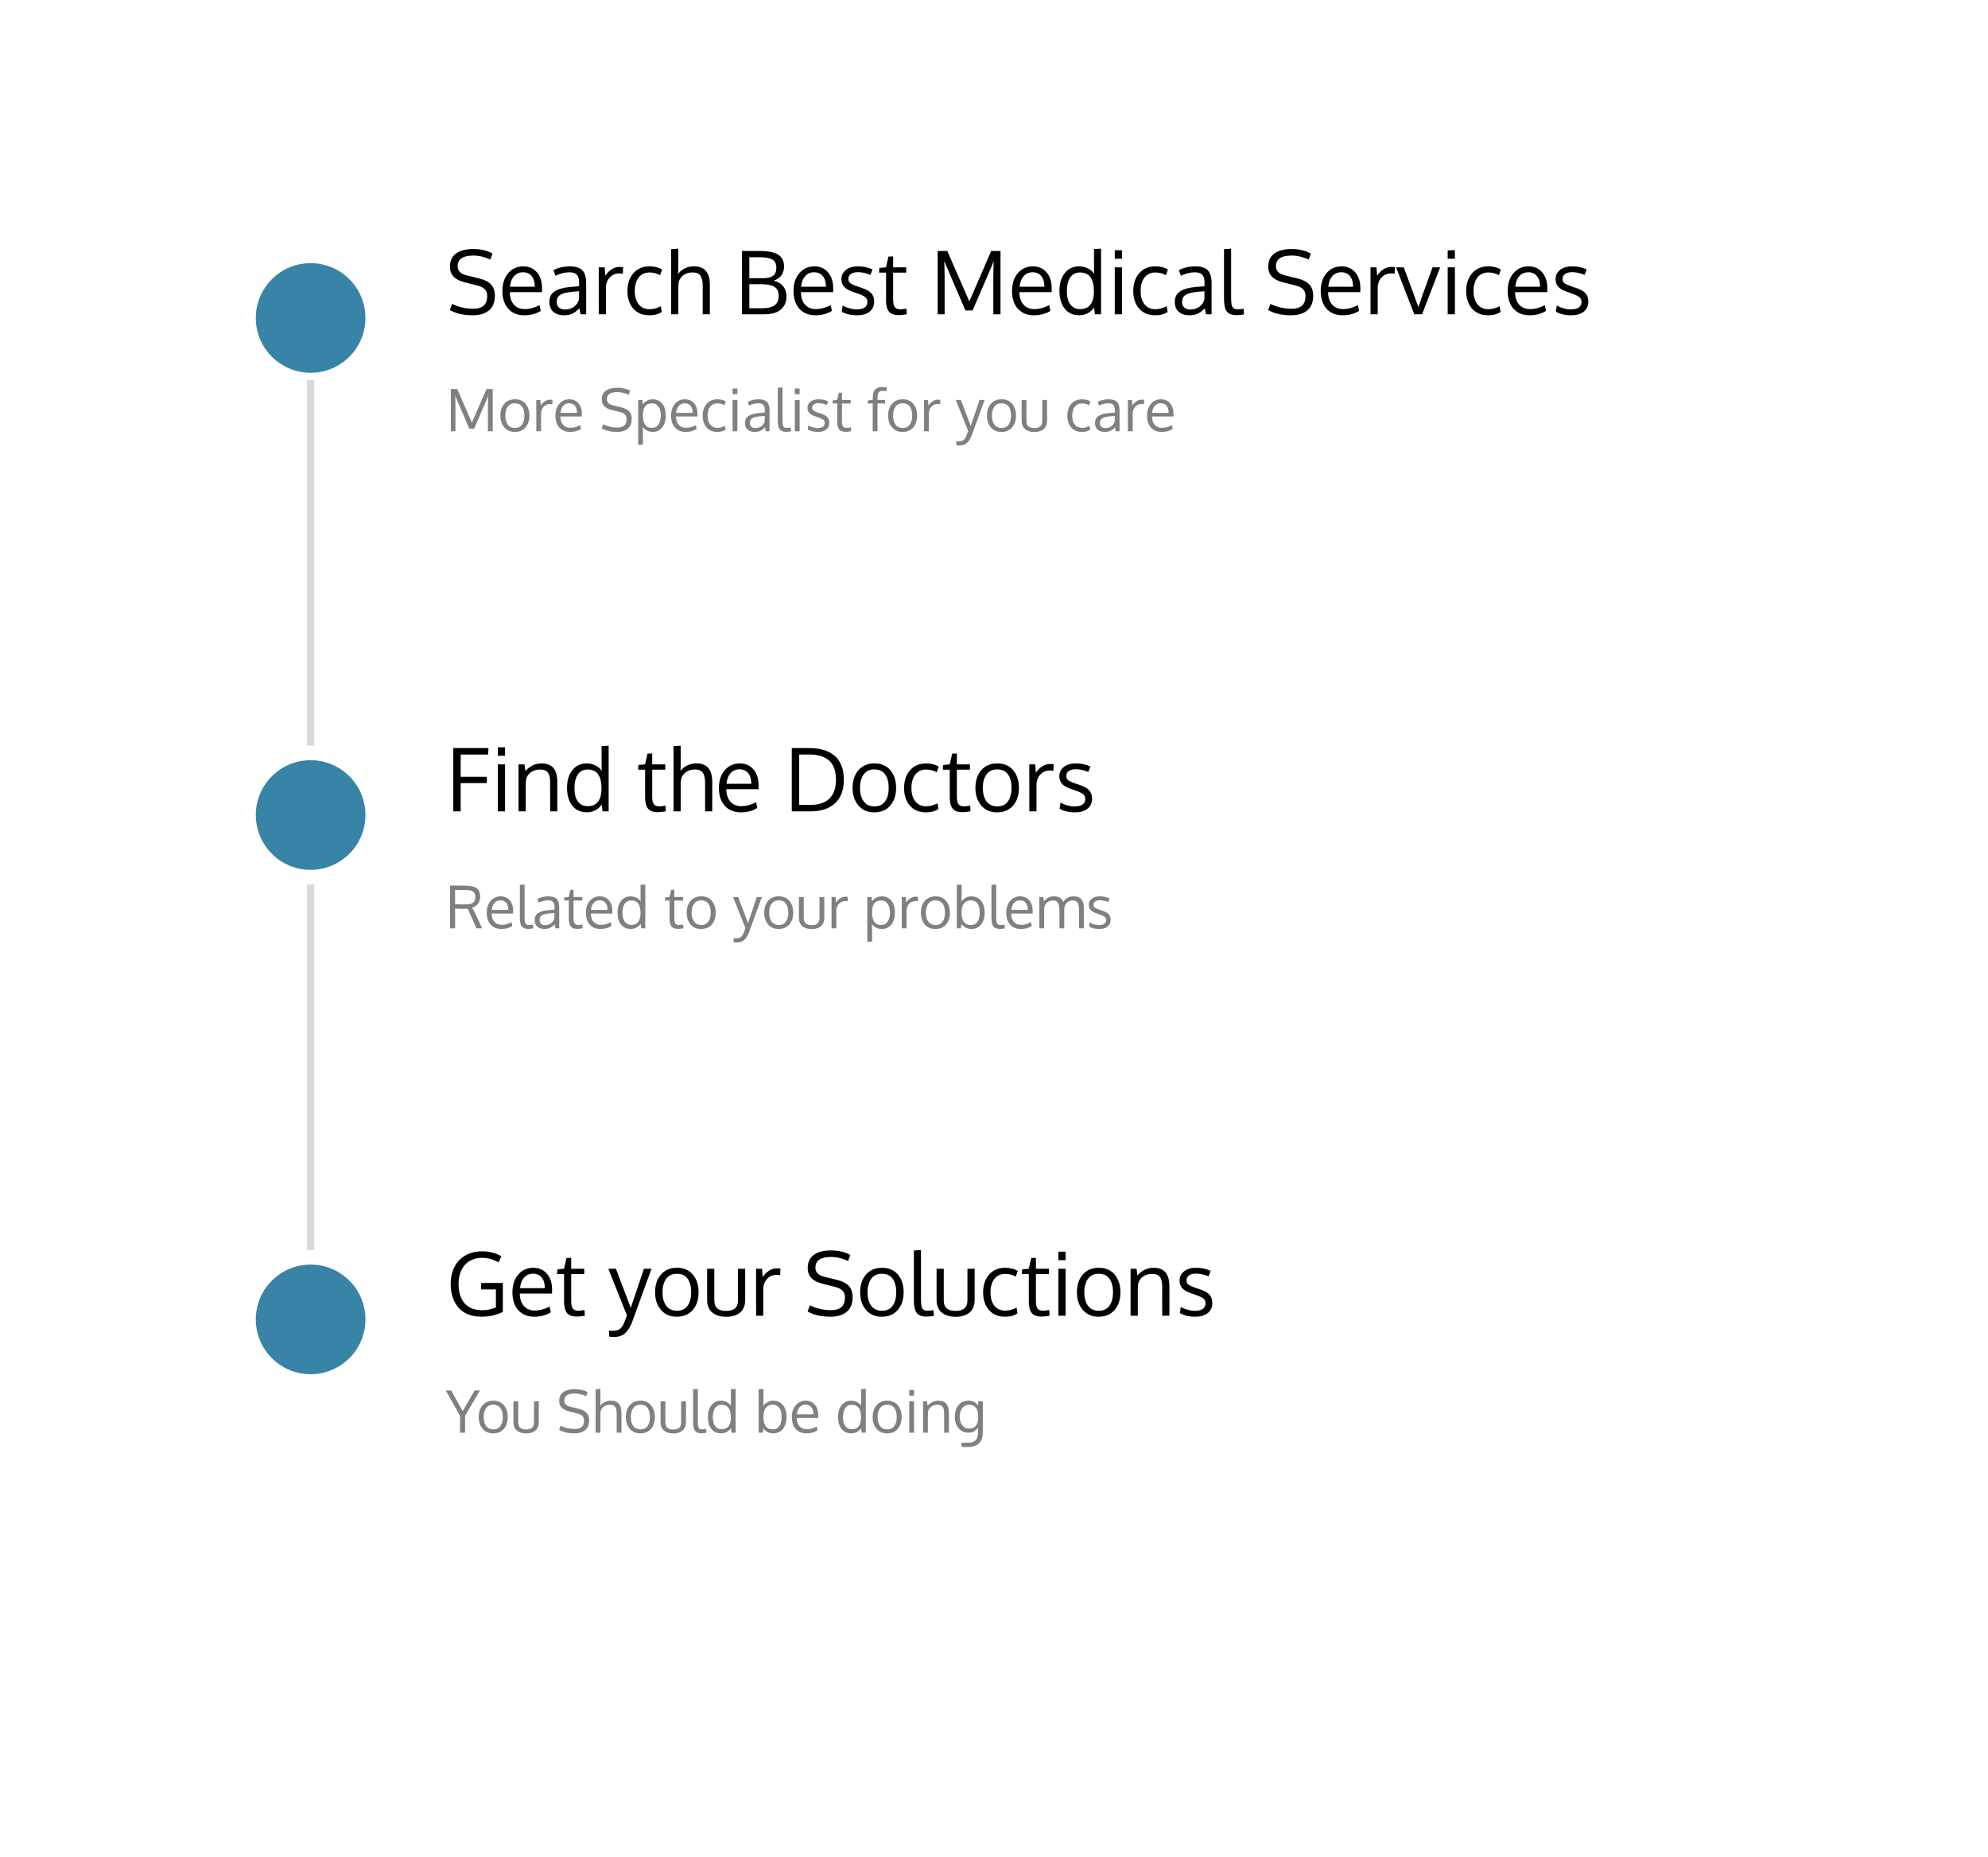<svg width="272" height="254" viewBox="0 0 272 254" fill="none" xmlns="http://www.w3.org/2000/svg">
<g filter="url(#filter0_d_971_1017)">
<rect x="20" y="10" width="232" height="214" rx="10" fill="white"/>
</g>
<circle cx="42.5" cy="43.5" r="7.5" fill="#3784A6"/>
<circle cx="42.5" cy="111.5" r="7.5" fill="#3784A6"/>
<circle cx="42.5" cy="180.5" r="7.5" fill="#3784A6"/>
<path d="M61.855 41.57C62.758 42.016 63.725 42.238 64.756 42.238C66.025 42.238 66.66 41.66 66.66 40.504C66.66 40.129 66.559 39.826 66.356 39.596C66.156 39.361 65.791 39.178 65.26 39.045L63.537 38.611C62.221 38.279 61.562 37.576 61.562 36.502C61.562 35.678 61.846 35.066 62.412 34.668C62.978 34.266 63.762 34.065 64.762 34.065C65.285 34.065 65.775 34.121 66.232 34.234C66.689 34.348 67.072 34.5 67.381 34.691L67.088 35.518C66.826 35.373 66.478 35.244 66.045 35.131C65.615 35.018 65.18 34.961 64.738 34.961C63.324 34.961 62.617 35.451 62.617 36.432C62.617 36.764 62.725 37.031 62.94 37.234C63.158 37.434 63.484 37.586 63.918 37.691L65.564 38.09C66.268 38.258 66.801 38.527 67.164 38.898C67.527 39.266 67.709 39.789 67.709 40.469C67.709 41.352 67.438 42.018 66.894 42.467C66.356 42.912 65.621 43.135 64.691 43.135C63.996 43.135 63.377 43.065 62.834 42.924C62.295 42.779 61.867 42.609 61.551 42.414L61.855 41.57ZM72.736 37.762C72.451 37.418 72.059 37.246 71.559 37.246C71.059 37.246 70.65 37.424 70.334 37.779C70.018 38.131 69.832 38.613 69.777 39.227H73.17C73.17 38.59 73.025 38.102 72.736 37.762ZM71.752 43.135C70.818 43.135 70.082 42.838 69.543 42.244C69.008 41.65 68.74 40.838 68.74 39.807C68.74 38.81 69 38.004 69.519 37.387C70.039 36.766 70.723 36.449 71.57 36.438C72.367 36.438 72.998 36.711 73.463 37.258C73.932 37.801 74.166 38.527 74.166 39.438C74.166 39.484 74.164 39.57 74.16 39.695C74.16 39.82 74.16 39.91 74.16 39.965H69.748C69.76 40.695 69.947 41.266 70.311 41.676C70.678 42.082 71.17 42.285 71.787 42.285C72.467 42.285 73.148 42.105 73.832 41.746L73.984 42.537C73.332 42.935 72.588 43.135 71.752 43.135ZM77.312 42.344C77.777 42.344 78.186 42.217 78.537 41.963C78.893 41.705 79.121 41.359 79.223 40.926V39.842C79.203 39.842 79.084 39.852 78.865 39.871C78.65 39.891 78.51 39.902 78.443 39.906C77.596 39.98 77.004 40.119 76.668 40.322C76.336 40.525 76.17 40.852 76.17 41.301C76.17 41.645 76.272 41.904 76.475 42.08C76.678 42.256 76.957 42.344 77.312 42.344ZM79.439 43C79.381 42.75 79.324 42.48 79.269 42.191C78.914 42.547 78.58 42.793 78.268 42.93C77.955 43.066 77.588 43.135 77.166 43.135C76.564 43.135 76.08 42.978 75.713 42.666C75.35 42.35 75.168 41.897 75.168 41.307C75.168 40.65 75.416 40.164 75.912 39.848C76.412 39.531 77.131 39.334 78.068 39.256C78.197 39.244 78.391 39.228 78.648 39.209C78.91 39.185 79.106 39.168 79.234 39.156V38.588C79.234 38.135 79.129 37.799 78.918 37.58C78.707 37.361 78.375 37.252 77.922 37.252C77.289 37.252 76.65 37.408 76.006 37.721C75.986 37.674 75.936 37.539 75.853 37.316C75.772 37.09 75.728 36.973 75.725 36.965C76.01 36.805 76.348 36.678 76.738 36.584C77.133 36.486 77.533 36.438 77.939 36.438C78.74 36.438 79.316 36.613 79.668 36.965C80.023 37.312 80.201 37.906 80.201 38.746V43H79.439ZM84.772 36.514C84.947 36.514 85.107 36.525 85.252 36.549L85.217 37.451C85.037 37.42 84.881 37.404 84.748 37.404C84.201 37.404 83.756 37.596 83.412 37.978C83.072 38.357 82.902 38.828 82.902 39.391V43H81.924C81.92 39.055 81.918 36.912 81.918 36.572H82.732L82.826 37.727C83.049 37.363 83.332 37.07 83.676 36.848C84.019 36.625 84.385 36.514 84.772 36.514ZM88.861 43.135C87.916 43.135 87.176 42.828 86.641 42.215C86.109 41.602 85.844 40.799 85.844 39.807C85.848 38.807 86.119 37.996 86.658 37.375C87.201 36.75 87.943 36.438 88.885 36.438C89.217 36.438 89.537 36.478 89.846 36.56C90.158 36.643 90.404 36.75 90.584 36.883L90.314 37.645C89.857 37.398 89.375 37.275 88.867 37.275C88.246 37.275 87.754 37.502 87.391 37.955C87.031 38.408 86.852 39.027 86.852 39.812C86.852 40.578 87.029 41.185 87.385 41.635C87.744 42.08 88.24 42.303 88.873 42.303C89.377 42.303 89.893 42.166 90.42 41.893L90.543 42.672C90.117 42.98 89.557 43.135 88.861 43.135ZM96.144 43V39.115C96.144 38.471 96.041 38.002 95.834 37.709C95.631 37.416 95.273 37.27 94.762 37.27C94.269 37.27 93.853 37.393 93.514 37.639C93.178 37.885 92.959 38.203 92.857 38.594C92.822 38.887 92.805 39.213 92.805 39.572V43H91.826V34.076L92.805 34.018V36.631C92.805 36.853 92.797 37.129 92.781 37.457C93.332 36.777 94.062 36.438 94.973 36.438C96.406 36.438 97.123 37.279 97.123 38.963V43H96.144ZM102.525 38.875V42.168H104.336C105.07 42.168 105.621 42.033 105.988 41.764C106.355 41.49 106.539 41.066 106.539 40.492C106.539 39.895 106.34 39.477 105.941 39.238C105.547 38.996 104.93 38.875 104.09 38.875H102.525ZM102.525 38.06H104.383C104.988 38.06 105.445 37.955 105.754 37.744C106.062 37.533 106.217 37.158 106.217 36.619C106.217 36.076 106.031 35.703 105.66 35.5C105.293 35.293 104.721 35.19 103.943 35.19H102.525V38.06ZM101.512 34.334H103.996C105.109 34.334 105.934 34.504 106.469 34.844C107.008 35.184 107.277 35.725 107.277 36.467C107.277 36.576 107.27 36.685 107.254 36.795C107.242 36.9 107.207 37.037 107.148 37.205C107.094 37.373 107.018 37.527 106.92 37.668C106.822 37.805 106.678 37.943 106.486 38.084C106.299 38.221 106.078 38.33 105.824 38.412C106.406 38.522 106.848 38.768 107.148 39.15C107.449 39.533 107.6 39.994 107.6 40.533C107.6 41.318 107.342 41.926 106.826 42.355C106.314 42.785 105.551 43 104.535 43H101.512V34.334ZM112.568 37.762C112.283 37.418 111.891 37.246 111.391 37.246C110.891 37.246 110.482 37.424 110.166 37.779C109.85 38.131 109.664 38.613 109.609 39.227H113.002C113.002 38.59 112.857 38.102 112.568 37.762ZM111.584 43.135C110.65 43.135 109.914 42.838 109.375 42.244C108.84 41.65 108.572 40.838 108.572 39.807C108.572 38.81 108.832 38.004 109.352 37.387C109.871 36.766 110.555 36.449 111.402 36.438C112.199 36.438 112.83 36.711 113.295 37.258C113.764 37.801 113.998 38.527 113.998 39.438C113.998 39.484 113.996 39.57 113.992 39.695C113.992 39.82 113.992 39.91 113.992 39.965H109.58C109.592 40.695 109.779 41.266 110.143 41.676C110.51 42.082 111.002 42.285 111.619 42.285C112.299 42.285 112.98 42.105 113.664 41.746L113.816 42.537C113.164 42.935 112.42 43.135 111.584 43.135ZM117.273 43.135C116.836 43.135 116.432 43.088 116.061 42.994C115.693 42.9 115.395 42.779 115.164 42.631L115.287 41.805C115.939 42.152 116.58 42.326 117.209 42.326C118.162 42.326 118.652 41.99 118.68 41.318C118.68 41.033 118.578 40.809 118.375 40.645C118.172 40.48 117.773 40.297 117.18 40.094L116.693 39.924C116.131 39.736 115.729 39.504 115.486 39.227C115.248 38.949 115.127 38.603 115.123 38.19C115.123 37.685 115.324 37.268 115.727 36.935C116.133 36.603 116.688 36.438 117.391 36.438C118.117 36.438 118.779 36.578 119.377 36.859L119.09 37.609C118.484 37.359 117.918 37.234 117.391 37.234C116.98 37.234 116.658 37.316 116.424 37.48C116.193 37.641 116.078 37.867 116.078 38.16C116.078 38.41 116.162 38.602 116.33 38.734C116.498 38.867 116.834 39.02 117.338 39.191C117.467 39.238 117.629 39.293 117.824 39.355C118.473 39.566 118.932 39.816 119.201 40.105C119.471 40.391 119.605 40.777 119.605 41.266C119.598 41.859 119.385 42.32 118.967 42.648C118.549 42.973 117.984 43.135 117.273 43.135ZM122.998 43.117C122.365 43.117 121.916 42.963 121.65 42.654C121.385 42.346 121.244 41.848 121.229 41.16V37.299H120.273L120.314 36.654L121.223 36.572L121.557 35.102L122.201 35.078V36.572H123.988V37.299H122.201V40.984C122.201 41.473 122.275 41.816 122.424 42.016C122.572 42.215 122.826 42.315 123.186 42.315C123.314 42.315 123.594 42.283 124.023 42.221L124.064 42.994C123.6 43.076 123.244 43.117 122.998 43.117ZM132.086 42.467L129.426 36.279L129.203 35.688L129.244 37.809V43H128.295V34.334H129.607L132.625 41.236L135.613 34.334H136.891V43H135.906V37.785L135.947 35.711L135.73 36.303L133.076 42.467H132.086ZM142.463 37.762C142.178 37.418 141.785 37.246 141.285 37.246C140.785 37.246 140.377 37.424 140.061 37.779C139.744 38.131 139.559 38.613 139.504 39.227H142.896C142.896 38.59 142.752 38.102 142.463 37.762ZM141.479 43.135C140.545 43.135 139.809 42.838 139.27 42.244C138.734 41.65 138.467 40.838 138.467 39.807C138.467 38.81 138.727 38.004 139.246 37.387C139.766 36.766 140.449 36.449 141.297 36.438C142.094 36.438 142.725 36.711 143.189 37.258C143.658 37.801 143.893 38.527 143.893 39.438C143.893 39.484 143.891 39.57 143.887 39.695C143.887 39.82 143.887 39.91 143.887 39.965H139.475C139.486 40.695 139.674 41.266 140.037 41.676C140.404 42.082 140.896 42.285 141.514 42.285C142.193 42.285 142.875 42.105 143.559 41.746L143.711 42.537C143.059 42.935 142.314 43.135 141.479 43.135ZM147.76 42.291C148.404 42.291 148.883 42.084 149.195 41.67C149.512 41.256 149.67 40.664 149.67 39.895C149.67 39.027 149.518 38.375 149.213 37.938C148.912 37.496 148.424 37.275 147.748 37.275C147.447 37.275 147.182 37.34 146.951 37.469C146.721 37.598 146.535 37.777 146.395 38.008C146.254 38.238 146.146 38.504 146.072 38.805C146.002 39.102 145.967 39.428 145.967 39.783C145.967 40.283 146.027 40.717 146.148 41.084C146.273 41.451 146.473 41.744 146.746 41.963C147.02 42.182 147.357 42.291 147.76 42.291ZM149.688 42.068C149.477 42.393 149.195 42.65 148.844 42.842C148.492 43.033 148.1 43.129 147.666 43.129C146.818 43.129 146.154 42.828 145.674 42.227C145.193 41.621 144.953 40.799 144.953 39.76C144.953 38.768 145.197 37.967 145.686 37.357C146.174 36.744 146.828 36.438 147.648 36.438C148.074 36.438 148.475 36.531 148.85 36.719C149.229 36.902 149.512 37.15 149.699 37.463L149.682 36.906V34.076L150.648 34.018V43H149.816L149.688 42.068ZM153.508 36.572V43H152.523V36.572H153.508ZM153.508 34.234V35.395H152.523V34.234H153.508ZM158.072 43.135C157.127 43.135 156.387 42.828 155.852 42.215C155.32 41.602 155.055 40.799 155.055 39.807C155.059 38.807 155.33 37.996 155.869 37.375C156.412 36.75 157.154 36.438 158.096 36.438C158.428 36.438 158.748 36.478 159.057 36.56C159.369 36.643 159.615 36.75 159.795 36.883L159.525 37.645C159.068 37.398 158.586 37.275 158.078 37.275C157.457 37.275 156.965 37.502 156.602 37.955C156.242 38.408 156.062 39.027 156.062 39.812C156.062 40.578 156.24 41.185 156.596 41.635C156.955 42.08 157.451 42.303 158.084 42.303C158.588 42.303 159.104 42.166 159.631 41.893L159.754 42.672C159.328 42.98 158.768 43.135 158.072 43.135ZM162.883 42.344C163.348 42.344 163.756 42.217 164.107 41.963C164.463 41.705 164.691 41.359 164.793 40.926V39.842C164.773 39.842 164.654 39.852 164.436 39.871C164.221 39.891 164.08 39.902 164.014 39.906C163.166 39.98 162.574 40.119 162.238 40.322C161.906 40.525 161.74 40.852 161.74 41.301C161.74 41.645 161.842 41.904 162.045 42.08C162.248 42.256 162.527 42.344 162.883 42.344ZM165.01 43C164.951 42.75 164.895 42.48 164.84 42.191C164.484 42.547 164.15 42.793 163.838 42.93C163.525 43.066 163.158 43.135 162.736 43.135C162.135 43.135 161.65 42.978 161.283 42.666C160.92 42.35 160.738 41.897 160.738 41.307C160.738 40.65 160.986 40.164 161.482 39.848C161.982 39.531 162.701 39.334 163.639 39.256C163.768 39.244 163.961 39.228 164.219 39.209C164.48 39.185 164.676 39.168 164.805 39.156V38.588C164.805 38.135 164.699 37.799 164.488 37.58C164.277 37.361 163.945 37.252 163.492 37.252C162.859 37.252 162.221 37.408 161.576 37.721C161.557 37.674 161.506 37.539 161.424 37.316C161.342 37.09 161.299 36.973 161.295 36.965C161.58 36.805 161.918 36.678 162.309 36.584C162.703 36.486 163.104 36.438 163.51 36.438C164.311 36.438 164.887 36.613 165.238 36.965C165.594 37.312 165.771 37.906 165.771 38.746V43H165.01ZM169.188 43.117C168.562 43.117 168.119 42.949 167.857 42.613C167.6 42.277 167.471 41.693 167.471 40.861V34.076L168.443 34.018V40.475C168.443 40.74 168.445 40.953 168.449 41.113C168.457 41.273 168.473 41.432 168.496 41.588C168.52 41.74 168.551 41.855 168.59 41.934C168.629 42.012 168.686 42.084 168.76 42.15C168.834 42.213 168.922 42.256 169.023 42.279C169.129 42.299 169.258 42.309 169.41 42.309C169.535 42.309 169.781 42.285 170.148 42.238L170.201 43.018C169.799 43.084 169.461 43.117 169.188 43.117ZM173.816 41.57C174.719 42.016 175.686 42.238 176.717 42.238C177.986 42.238 178.621 41.66 178.621 40.504C178.621 40.129 178.52 39.826 178.316 39.596C178.117 39.361 177.752 39.178 177.221 39.045L175.498 38.611C174.182 38.279 173.523 37.576 173.523 36.502C173.523 35.678 173.807 35.066 174.373 34.668C174.939 34.266 175.723 34.065 176.723 34.065C177.246 34.065 177.736 34.121 178.193 34.234C178.65 34.348 179.033 34.5 179.342 34.691L179.049 35.518C178.787 35.373 178.439 35.244 178.006 35.131C177.576 35.018 177.141 34.961 176.699 34.961C175.285 34.961 174.578 35.451 174.578 36.432C174.578 36.764 174.686 37.031 174.9 37.234C175.119 37.434 175.445 37.586 175.879 37.691L177.525 38.09C178.229 38.258 178.762 38.527 179.125 38.898C179.488 39.266 179.67 39.789 179.67 40.469C179.67 41.352 179.398 42.018 178.855 42.467C178.316 42.912 177.582 43.135 176.652 43.135C175.957 43.135 175.338 43.065 174.795 42.924C174.256 42.779 173.828 42.609 173.512 42.414L173.816 41.57ZM184.697 37.762C184.412 37.418 184.02 37.246 183.52 37.246C183.02 37.246 182.611 37.424 182.295 37.779C181.979 38.131 181.793 38.613 181.738 39.227H185.131C185.131 38.59 184.986 38.102 184.697 37.762ZM183.713 43.135C182.779 43.135 182.043 42.838 181.504 42.244C180.969 41.65 180.701 40.838 180.701 39.807C180.701 38.81 180.961 38.004 181.48 37.387C182 36.766 182.684 36.449 183.531 36.438C184.328 36.438 184.959 36.711 185.424 37.258C185.893 37.801 186.127 38.527 186.127 39.438C186.127 39.484 186.125 39.57 186.121 39.695C186.121 39.82 186.121 39.91 186.121 39.965H181.709C181.721 40.695 181.908 41.266 182.271 41.676C182.639 42.082 183.131 42.285 183.748 42.285C184.428 42.285 185.109 42.105 185.793 41.746L185.945 42.537C185.293 42.935 184.549 43.135 183.713 43.135ZM190.369 36.514C190.545 36.514 190.705 36.525 190.85 36.549L190.814 37.451C190.635 37.42 190.479 37.404 190.346 37.404C189.799 37.404 189.354 37.596 189.01 37.978C188.67 38.357 188.5 38.828 188.5 39.391V43H187.521C187.518 39.055 187.516 36.912 187.516 36.572H188.33L188.424 37.727C188.646 37.363 188.93 37.07 189.273 36.848C189.617 36.625 189.982 36.514 190.369 36.514ZM193.504 43L191.014 36.572H192.062L193.48 40.393C193.48 40.393 193.676 40.935 194.066 42.022C194.199 41.603 194.383 41.065 194.617 40.404C194.914 39.572 195.375 38.295 196 36.572H197.043L194.57 43H193.504ZM199.059 36.572V43H198.074V36.572H199.059ZM199.059 34.234V35.395H198.074V34.234H199.059ZM203.623 43.135C202.678 43.135 201.938 42.828 201.402 42.215C200.871 41.602 200.605 40.799 200.605 39.807C200.609 38.807 200.881 37.996 201.42 37.375C201.963 36.75 202.705 36.438 203.646 36.438C203.979 36.438 204.299 36.478 204.607 36.56C204.92 36.643 205.166 36.75 205.346 36.883L205.076 37.645C204.619 37.398 204.137 37.275 203.629 37.275C203.008 37.275 202.516 37.502 202.152 37.955C201.793 38.408 201.613 39.027 201.613 39.812C201.613 40.578 201.791 41.185 202.146 41.635C202.506 42.08 203.002 42.303 203.635 42.303C204.139 42.303 204.654 42.166 205.182 41.893L205.305 42.672C204.879 42.98 204.318 43.135 203.623 43.135ZM210.279 37.762C209.994 37.418 209.602 37.246 209.102 37.246C208.602 37.246 208.193 37.424 207.877 37.779C207.561 38.131 207.375 38.613 207.32 39.227H210.713C210.713 38.59 210.568 38.102 210.279 37.762ZM209.295 43.135C208.361 43.135 207.625 42.838 207.086 42.244C206.551 41.65 206.283 40.838 206.283 39.807C206.283 38.81 206.543 38.004 207.062 37.387C207.582 36.766 208.266 36.449 209.113 36.438C209.91 36.438 210.541 36.711 211.006 37.258C211.475 37.801 211.709 38.527 211.709 39.438C211.709 39.484 211.707 39.57 211.703 39.695C211.703 39.82 211.703 39.91 211.703 39.965H207.291C207.303 40.695 207.49 41.266 207.854 41.676C208.221 42.082 208.713 42.285 209.33 42.285C210.01 42.285 210.691 42.105 211.375 41.746L211.527 42.537C210.875 42.935 210.131 43.135 209.295 43.135ZM214.984 43.135C214.547 43.135 214.143 43.088 213.771 42.994C213.404 42.9 213.105 42.779 212.875 42.631L212.998 41.805C213.65 42.152 214.291 42.326 214.92 42.326C215.873 42.326 216.363 41.99 216.391 41.318C216.391 41.033 216.289 40.809 216.086 40.645C215.883 40.48 215.484 40.297 214.891 40.094L214.404 39.924C213.842 39.736 213.439 39.504 213.197 39.227C212.959 38.949 212.838 38.603 212.834 38.19C212.834 37.685 213.035 37.268 213.438 36.935C213.844 36.603 214.398 36.438 215.102 36.438C215.828 36.438 216.49 36.578 217.088 36.859L216.801 37.609C216.195 37.359 215.629 37.234 215.102 37.234C214.691 37.234 214.369 37.316 214.135 37.48C213.904 37.641 213.789 37.867 213.789 38.16C213.789 38.41 213.873 38.602 214.041 38.734C214.209 38.867 214.545 39.02 215.049 39.191C215.178 39.238 215.34 39.293 215.535 39.355C216.184 39.566 216.643 39.816 216.912 40.105C217.182 40.391 217.316 40.777 217.316 41.266C217.309 41.859 217.096 42.32 216.678 42.648C216.26 42.973 215.695 43.135 214.984 43.135Z" fill="black"/>
<path d="M63.033 111H62.02V102.334H66.83L66.789 103.23H63.033V106.271H66.613V107.133H63.033V111ZM69.098 104.572V111H68.113V104.572H69.098ZM69.098 102.234V103.395H68.113V102.234H69.098ZM70.943 111V104.572H71.764L71.887 105.492C72.141 105.176 72.457 104.922 72.836 104.73C73.219 104.535 73.631 104.438 74.072 104.438C74.814 104.438 75.363 104.646 75.719 105.064C76.074 105.479 76.252 106.117 76.252 106.98V111H75.273C75.273 108.422 75.272 107.041 75.268 106.857C75.252 106.311 75.141 105.91 74.934 105.656C74.731 105.402 74.389 105.275 73.908 105.275C73.404 105.275 72.984 105.396 72.648 105.639C72.312 105.881 72.094 106.195 71.992 106.582C71.953 106.844 71.934 107.145 71.934 107.484V111H70.943ZM80.389 110.291C81.033 110.291 81.512 110.084 81.824 109.67C82.141 109.256 82.299 108.664 82.299 107.895C82.299 107.027 82.147 106.375 81.842 105.938C81.541 105.496 81.053 105.275 80.377 105.275C80.076 105.275 79.811 105.34 79.58 105.469C79.35 105.598 79.164 105.777 79.023 106.008C78.883 106.238 78.775 106.504 78.701 106.805C78.631 107.102 78.596 107.428 78.596 107.783C78.596 108.283 78.656 108.717 78.777 109.084C78.902 109.451 79.102 109.744 79.375 109.963C79.648 110.182 79.986 110.291 80.389 110.291ZM82.316 110.068C82.106 110.393 81.824 110.65 81.473 110.842C81.121 111.033 80.728 111.129 80.295 111.129C79.447 111.129 78.783 110.828 78.303 110.227C77.822 109.621 77.582 108.799 77.582 107.76C77.582 106.768 77.826 105.967 78.314 105.357C78.803 104.744 79.457 104.438 80.277 104.438C80.703 104.438 81.103 104.531 81.478 104.719C81.857 104.902 82.141 105.15 82.328 105.463L82.311 104.906V102.076L83.277 102.018V111H82.445L82.316 110.068ZM90.033 111.117C89.4 111.117 88.951 110.963 88.686 110.654C88.42 110.346 88.279 109.848 88.264 109.16V105.299H87.309L87.35 104.654L88.258 104.572L88.592 103.102L89.236 103.078V104.572H91.023V105.299H89.236V108.984C89.236 109.473 89.311 109.816 89.459 110.016C89.607 110.215 89.861 110.314 90.221 110.314C90.35 110.314 90.629 110.283 91.059 110.221L91.1 110.994C90.635 111.076 90.279 111.117 90.033 111.117ZM96.473 111V107.115C96.473 106.471 96.369 106.002 96.162 105.709C95.959 105.416 95.602 105.27 95.09 105.27C94.598 105.27 94.182 105.393 93.842 105.639C93.506 105.885 93.287 106.203 93.186 106.594C93.15 106.887 93.133 107.213 93.133 107.572V111H92.154V102.076L93.133 102.018V104.631C93.133 104.854 93.125 105.129 93.109 105.457C93.66 104.777 94.391 104.438 95.301 104.438C96.734 104.438 97.451 105.279 97.451 106.963V111H96.473ZM102.361 105.762C102.076 105.418 101.684 105.246 101.184 105.246C100.684 105.246 100.275 105.424 99.959 105.779C99.643 106.131 99.457 106.613 99.402 107.227H102.795C102.795 106.59 102.65 106.102 102.361 105.762ZM101.377 111.135C100.443 111.135 99.707 110.838 99.168 110.244C98.633 109.65 98.365 108.838 98.365 107.807C98.365 106.811 98.625 106.004 99.144 105.387C99.664 104.766 100.348 104.449 101.195 104.438C101.992 104.438 102.623 104.711 103.088 105.258C103.557 105.801 103.791 106.527 103.791 107.438C103.791 107.484 103.789 107.57 103.785 107.695C103.785 107.82 103.785 107.91 103.785 107.965H99.373C99.385 108.695 99.572 109.266 99.936 109.676C100.303 110.082 100.795 110.285 101.412 110.285C102.092 110.285 102.773 110.105 103.457 109.746L103.609 110.537C102.957 110.936 102.213 111.135 101.377 111.135ZM114.373 106.688C114.373 105.477 114.061 104.596 113.436 104.045C112.811 103.494 111.9 103.219 110.705 103.219H109.346V110.115H110.875C112.016 110.115 112.883 109.828 113.477 109.254C114.074 108.676 114.373 107.82 114.373 106.688ZM115.457 106.658C115.457 108.068 115.057 109.145 114.256 109.887C113.455 110.629 112.338 111 110.904 111H108.332V102.334H110.734C111.457 102.334 112.104 102.42 112.674 102.592C113.244 102.76 113.738 103.018 114.156 103.365C114.578 103.709 114.9 104.16 115.123 104.719C115.346 105.273 115.457 105.92 115.457 106.658ZM117.666 107.801C117.666 108.562 117.834 109.174 118.17 109.635C118.51 110.092 119.004 110.32 119.652 110.32C120.293 110.32 120.775 110.092 121.1 109.635C121.428 109.178 121.592 108.562 121.592 107.789C121.592 107.004 121.43 106.387 121.105 105.938C120.785 105.484 120.295 105.258 119.635 105.258C118.994 105.258 118.506 105.488 118.17 105.949C117.834 106.41 117.666 107.027 117.666 107.801ZM122.605 107.783C122.605 108.779 122.34 109.588 121.809 110.209C121.277 110.826 120.543 111.135 119.605 111.135C118.703 111.135 117.984 110.822 117.449 110.197C116.918 109.572 116.652 108.77 116.652 107.789C116.652 106.789 116.92 105.98 117.455 105.363C117.99 104.746 118.725 104.438 119.658 104.438C120.576 104.438 121.297 104.748 121.82 105.369C122.344 105.986 122.605 106.791 122.605 107.783ZM126.713 111.135C125.768 111.135 125.027 110.828 124.492 110.215C123.961 109.602 123.695 108.799 123.695 107.807C123.699 106.807 123.971 105.996 124.51 105.375C125.053 104.75 125.795 104.438 126.736 104.438C127.068 104.438 127.389 104.479 127.697 104.561C128.01 104.643 128.256 104.75 128.436 104.883L128.166 105.645C127.709 105.398 127.227 105.275 126.719 105.275C126.098 105.275 125.605 105.502 125.242 105.955C124.883 106.408 124.703 107.027 124.703 107.812C124.703 108.578 124.881 109.186 125.236 109.635C125.596 110.08 126.092 110.303 126.725 110.303C127.229 110.303 127.744 110.166 128.271 109.893L128.395 110.672C127.969 110.98 127.408 111.135 126.713 111.135ZM131.717 111.117C131.084 111.117 130.635 110.963 130.369 110.654C130.104 110.346 129.963 109.848 129.947 109.16V105.299H128.992L129.033 104.654L129.941 104.572L130.275 103.102L130.92 103.078V104.572H132.707V105.299H130.92V108.984C130.92 109.473 130.994 109.816 131.143 110.016C131.291 110.215 131.545 110.314 131.904 110.314C132.033 110.314 132.312 110.283 132.742 110.221L132.783 110.994C132.318 111.076 131.963 111.117 131.717 111.117ZM134.471 107.801C134.471 108.562 134.639 109.174 134.975 109.635C135.314 110.092 135.809 110.32 136.457 110.32C137.098 110.32 137.58 110.092 137.904 109.635C138.232 109.178 138.396 108.562 138.396 107.789C138.396 107.004 138.234 106.387 137.91 105.938C137.59 105.484 137.1 105.258 136.439 105.258C135.799 105.258 135.311 105.488 134.975 105.949C134.639 106.41 134.471 107.027 134.471 107.801ZM139.41 107.783C139.41 108.779 139.145 109.588 138.613 110.209C138.082 110.826 137.348 111.135 136.41 111.135C135.508 111.135 134.789 110.822 134.254 110.197C133.723 109.572 133.457 108.77 133.457 107.789C133.457 106.789 133.725 105.98 134.26 105.363C134.795 104.746 135.529 104.438 136.463 104.438C137.381 104.438 138.102 104.748 138.625 105.369C139.148 105.986 139.41 106.791 139.41 107.783ZM143.682 104.514C143.857 104.514 144.018 104.525 144.162 104.549L144.127 105.451C143.947 105.42 143.791 105.404 143.658 105.404C143.111 105.404 142.666 105.596 142.322 105.979C141.982 106.357 141.812 106.828 141.812 107.391V111H140.834C140.83 107.055 140.828 104.912 140.828 104.572H141.643L141.736 105.727C141.959 105.363 142.242 105.07 142.586 104.848C142.93 104.625 143.295 104.514 143.682 104.514ZM147.086 111.135C146.648 111.135 146.244 111.088 145.873 110.994C145.506 110.9 145.207 110.779 144.977 110.631L145.1 109.805C145.752 110.152 146.393 110.326 147.021 110.326C147.975 110.326 148.465 109.99 148.492 109.318C148.492 109.033 148.391 108.809 148.188 108.645C147.984 108.48 147.586 108.297 146.992 108.094L146.506 107.924C145.943 107.736 145.541 107.504 145.299 107.227C145.061 106.949 144.939 106.604 144.936 106.189C144.936 105.686 145.137 105.268 145.539 104.936C145.945 104.604 146.5 104.438 147.203 104.438C147.93 104.438 148.592 104.578 149.189 104.859L148.902 105.609C148.297 105.359 147.73 105.234 147.203 105.234C146.793 105.234 146.471 105.316 146.236 105.48C146.006 105.641 145.891 105.867 145.891 106.16C145.891 106.41 145.975 106.602 146.143 106.734C146.311 106.867 146.646 107.02 147.15 107.191C147.279 107.238 147.441 107.293 147.637 107.355C148.285 107.566 148.744 107.816 149.014 108.105C149.283 108.391 149.418 108.777 149.418 109.266C149.41 109.859 149.197 110.32 148.779 110.648C148.361 110.973 147.797 111.135 147.086 111.135Z" fill="black"/>
<path d="M65.799 180.129C65.139 180.129 64.545 180.02 64.018 179.801C63.494 179.578 63.06 179.27 62.717 178.875C62.377 178.477 62.115 178.006 61.932 177.463C61.752 176.92 61.662 176.324 61.662 175.676C61.662 174.801 61.828 174.027 62.16 173.355C62.492 172.684 62.986 172.154 63.643 171.768C64.299 171.381 65.076 171.188 65.975 171.188C66.971 171.188 67.846 171.414 68.6 171.867L68.213 172.705C67.486 172.287 66.744 172.078 65.986 172.078C65.459 172.078 64.986 172.17 64.568 172.354C64.154 172.533 63.815 172.785 63.549 173.109C63.287 173.43 63.086 173.809 62.945 174.246C62.809 174.68 62.74 175.156 62.74 175.676C62.74 176.777 63.014 177.648 63.56 178.289C64.111 178.926 64.922 179.244 65.992 179.244C66.602 179.244 67.221 179.121 67.85 178.875V176.402H65.805L65.84 175.518H68.799V179.479C68.307 179.713 67.83 179.881 67.369 179.982C66.912 180.08 66.389 180.129 65.799 180.129ZM74.107 174.762C73.822 174.418 73.43 174.246 72.93 174.246C72.43 174.246 72.022 174.424 71.705 174.779C71.389 175.131 71.203 175.613 71.148 176.227H74.541C74.541 175.59 74.397 175.102 74.107 174.762ZM73.123 180.135C72.189 180.135 71.453 179.838 70.914 179.244C70.379 178.65 70.111 177.838 70.111 176.807C70.111 175.811 70.371 175.004 70.891 174.387C71.41 173.766 72.094 173.449 72.941 173.438C73.738 173.438 74.369 173.711 74.834 174.258C75.303 174.801 75.537 175.527 75.537 176.438C75.537 176.484 75.535 176.57 75.531 176.695C75.531 176.82 75.531 176.91 75.531 176.965H71.119C71.131 177.695 71.318 178.266 71.682 178.676C72.049 179.082 72.541 179.285 73.158 179.285C73.838 179.285 74.519 179.105 75.203 178.746L75.356 179.537C74.703 179.936 73.959 180.135 73.123 180.135ZM78.947 180.117C78.314 180.117 77.865 179.963 77.6 179.654C77.334 179.346 77.193 178.848 77.178 178.16V174.299H76.223L76.264 173.654L77.172 173.572L77.506 172.102L78.15 172.078V173.572H79.938V174.299H78.15V177.984C78.15 178.473 78.225 178.816 78.373 179.016C78.522 179.215 78.775 179.314 79.135 179.314C79.264 179.314 79.543 179.283 79.973 179.221L80.014 179.994C79.549 180.076 79.193 180.117 78.947 180.117ZM83.236 173.572H84.273L86.301 178.922L88.106 173.572H89.143C87.408 178.346 86.512 180.807 86.453 180.955C86.184 181.631 85.857 182.125 85.475 182.438C85.092 182.754 84.588 182.912 83.963 182.912C83.775 182.912 83.578 182.896 83.371 182.865L83.312 182.033C83.531 182.049 83.695 182.057 83.805 182.057C84.246 182.057 84.58 181.975 84.807 181.811C85.037 181.65 85.242 181.348 85.422 180.902C85.582 180.492 85.701 180.176 85.779 179.953L83.236 173.572ZM90.643 176.801C90.643 177.562 90.811 178.174 91.147 178.635C91.486 179.092 91.981 179.32 92.629 179.32C93.269 179.32 93.752 179.092 94.076 178.635C94.404 178.178 94.568 177.562 94.568 176.789C94.568 176.004 94.406 175.387 94.082 174.938C93.762 174.484 93.272 174.258 92.611 174.258C91.971 174.258 91.482 174.488 91.147 174.949C90.811 175.41 90.643 176.027 90.643 176.801ZM95.582 176.783C95.582 177.779 95.316 178.588 94.785 179.209C94.254 179.826 93.519 180.135 92.582 180.135C91.68 180.135 90.961 179.822 90.426 179.197C89.894 178.572 89.629 177.77 89.629 176.789C89.629 175.789 89.897 174.98 90.432 174.363C90.967 173.746 91.701 173.438 92.635 173.438C93.553 173.438 94.273 173.748 94.797 174.369C95.32 174.986 95.582 175.791 95.582 176.783ZM96.748 177.855V173.572H97.732V177.867C97.732 178.148 97.772 178.387 97.85 178.582C97.932 178.777 98.047 178.93 98.195 179.039C98.348 179.145 98.518 179.221 98.705 179.268C98.897 179.314 99.115 179.338 99.361 179.338C99.869 179.338 100.264 179.227 100.545 179.004C100.83 178.781 100.973 178.402 100.973 177.867V173.572H101.957V177.855C101.957 178.184 101.91 178.479 101.816 178.74C101.723 179.002 101.596 179.221 101.436 179.396C101.279 179.568 101.09 179.711 100.867 179.824C100.645 179.938 100.408 180.02 100.158 180.07C99.912 180.121 99.647 180.146 99.361 180.146C99.08 180.146 98.814 180.121 98.564 180.07C98.314 180.02 98.076 179.938 97.85 179.824C97.627 179.707 97.434 179.562 97.269 179.391C97.109 179.215 96.982 178.996 96.889 178.734C96.795 178.473 96.748 178.18 96.748 177.855ZM106.299 173.514C106.475 173.514 106.635 173.525 106.779 173.549L106.744 174.451C106.564 174.42 106.408 174.404 106.275 174.404C105.729 174.404 105.283 174.596 104.939 174.979C104.6 175.357 104.43 175.828 104.43 176.391V180H103.451C103.447 176.055 103.445 173.912 103.445 173.572H104.26L104.354 174.727C104.576 174.363 104.859 174.07 105.203 173.848C105.547 173.625 105.912 173.514 106.299 173.514ZM110.805 178.57C111.707 179.016 112.674 179.238 113.705 179.238C114.975 179.238 115.609 178.66 115.609 177.504C115.609 177.129 115.508 176.826 115.305 176.596C115.105 176.361 114.74 176.178 114.209 176.045L112.486 175.611C111.17 175.279 110.512 174.576 110.512 173.502C110.512 172.678 110.795 172.066 111.361 171.668C111.928 171.266 112.711 171.064 113.711 171.064C114.234 171.064 114.725 171.121 115.182 171.234C115.639 171.348 116.021 171.5 116.33 171.691L116.037 172.518C115.775 172.373 115.428 172.244 114.994 172.131C114.564 172.018 114.129 171.961 113.688 171.961C112.273 171.961 111.566 172.451 111.566 173.432C111.566 173.764 111.674 174.031 111.889 174.234C112.107 174.434 112.434 174.586 112.867 174.691L114.514 175.09C115.217 175.258 115.75 175.527 116.113 175.898C116.477 176.266 116.658 176.789 116.658 177.469C116.658 178.352 116.387 179.018 115.844 179.467C115.305 179.912 114.57 180.135 113.641 180.135C112.945 180.135 112.326 180.064 111.783 179.924C111.244 179.779 110.816 179.609 110.5 179.414L110.805 178.57ZM118.697 176.801C118.697 177.562 118.865 178.174 119.201 178.635C119.541 179.092 120.035 179.32 120.684 179.32C121.324 179.32 121.807 179.092 122.131 178.635C122.459 178.178 122.623 177.562 122.623 176.789C122.623 176.004 122.461 175.387 122.137 174.938C121.816 174.484 121.326 174.258 120.666 174.258C120.025 174.258 119.537 174.488 119.201 174.949C118.865 175.41 118.697 176.027 118.697 176.801ZM123.637 176.783C123.637 177.779 123.371 178.588 122.84 179.209C122.309 179.826 121.574 180.135 120.637 180.135C119.734 180.135 119.016 179.822 118.48 179.197C117.949 178.572 117.684 177.77 117.684 176.789C117.684 175.789 117.951 174.98 118.486 174.363C119.021 173.746 119.756 173.438 120.689 173.438C121.607 173.438 122.328 173.748 122.852 174.369C123.375 174.986 123.637 175.791 123.637 176.783ZM126.754 180.117C126.129 180.117 125.686 179.949 125.424 179.613C125.166 179.277 125.037 178.693 125.037 177.861V171.076L126.01 171.018V177.475C126.01 177.74 126.012 177.953 126.016 178.113C126.023 178.273 126.039 178.432 126.062 178.588C126.086 178.74 126.117 178.855 126.156 178.934C126.195 179.012 126.252 179.084 126.326 179.15C126.4 179.213 126.488 179.256 126.59 179.279C126.695 179.299 126.824 179.309 126.977 179.309C127.102 179.309 127.348 179.285 127.715 179.238L127.768 180.018C127.365 180.084 127.027 180.117 126.754 180.117ZM128.143 177.855V173.572H129.127V177.867C129.127 178.148 129.166 178.387 129.244 178.582C129.326 178.777 129.441 178.93 129.59 179.039C129.742 179.145 129.912 179.221 130.1 179.268C130.291 179.314 130.51 179.338 130.756 179.338C131.264 179.338 131.658 179.227 131.939 179.004C132.225 178.781 132.367 178.402 132.367 177.867V173.572H133.352V177.855C133.352 178.184 133.305 178.479 133.211 178.74C133.117 179.002 132.99 179.221 132.83 179.396C132.674 179.568 132.484 179.711 132.262 179.824C132.039 179.938 131.803 180.02 131.553 180.07C131.307 180.121 131.041 180.146 130.756 180.146C130.475 180.146 130.209 180.121 129.959 180.07C129.709 180.02 129.471 179.938 129.244 179.824C129.021 179.707 128.828 179.562 128.664 179.391C128.504 179.215 128.377 178.996 128.283 178.734C128.189 178.473 128.143 178.18 128.143 177.855ZM137.529 180.135C136.584 180.135 135.844 179.828 135.309 179.215C134.777 178.602 134.512 177.799 134.512 176.807C134.516 175.807 134.787 174.996 135.326 174.375C135.869 173.75 136.611 173.438 137.553 173.438C137.885 173.438 138.205 173.479 138.514 173.561C138.826 173.643 139.072 173.75 139.252 173.883L138.982 174.645C138.525 174.398 138.043 174.275 137.535 174.275C136.914 174.275 136.422 174.502 136.059 174.955C135.699 175.408 135.52 176.027 135.52 176.812C135.52 177.578 135.697 178.186 136.053 178.635C136.412 179.08 136.908 179.303 137.541 179.303C138.045 179.303 138.561 179.166 139.088 178.893L139.211 179.672C138.785 179.98 138.225 180.135 137.529 180.135ZM142.533 180.117C141.9 180.117 141.451 179.963 141.186 179.654C140.92 179.346 140.779 178.848 140.764 178.16V174.299H139.809L139.85 173.654L140.758 173.572L141.092 172.102L141.736 172.078V173.572H143.523V174.299H141.736V177.984C141.736 178.473 141.811 178.816 141.959 179.016C142.107 179.215 142.361 179.314 142.721 179.314C142.85 179.314 143.129 179.283 143.559 179.221L143.6 179.994C143.135 180.076 142.779 180.117 142.533 180.117ZM145.797 173.572V180H144.812V173.572H145.797ZM145.797 171.234V172.395H144.812V171.234H145.797ZM148.357 176.801C148.357 177.562 148.525 178.174 148.861 178.635C149.201 179.092 149.695 179.32 150.344 179.32C150.984 179.32 151.467 179.092 151.791 178.635C152.119 178.178 152.283 177.562 152.283 176.789C152.283 176.004 152.121 175.387 151.797 174.938C151.477 174.484 150.986 174.258 150.326 174.258C149.686 174.258 149.197 174.488 148.861 174.949C148.525 175.41 148.357 176.027 148.357 176.801ZM153.297 176.783C153.297 177.779 153.031 178.588 152.5 179.209C151.969 179.826 151.234 180.135 150.297 180.135C149.395 180.135 148.676 179.822 148.141 179.197C147.609 178.572 147.344 177.77 147.344 176.789C147.344 175.789 147.611 174.98 148.146 174.363C148.682 173.746 149.416 173.438 150.35 173.438C151.268 173.438 151.988 173.748 152.512 174.369C153.035 174.986 153.297 175.791 153.297 176.783ZM154.686 180V173.572H155.506L155.629 174.492C155.883 174.176 156.199 173.922 156.578 173.73C156.961 173.535 157.373 173.438 157.814 173.438C158.557 173.438 159.105 173.646 159.461 174.064C159.816 174.479 159.994 175.117 159.994 175.98V180H159.016C159.016 177.422 159.014 176.041 159.01 175.857C158.994 175.311 158.883 174.91 158.676 174.656C158.473 174.402 158.131 174.275 157.65 174.275C157.146 174.275 156.727 174.396 156.391 174.639C156.055 174.881 155.836 175.195 155.734 175.582C155.695 175.844 155.676 176.145 155.676 176.484V180H154.686ZM163.539 180.135C163.102 180.135 162.697 180.088 162.326 179.994C161.959 179.9 161.66 179.779 161.43 179.631L161.553 178.805C162.205 179.152 162.846 179.326 163.475 179.326C164.428 179.326 164.918 178.99 164.945 178.318C164.945 178.033 164.844 177.809 164.641 177.645C164.438 177.48 164.039 177.297 163.445 177.094L162.959 176.924C162.396 176.736 161.994 176.504 161.752 176.227C161.514 175.949 161.393 175.604 161.389 175.189C161.389 174.686 161.59 174.268 161.992 173.936C162.398 173.604 162.953 173.438 163.656 173.438C164.383 173.438 165.045 173.578 165.643 173.859L165.355 174.609C164.75 174.359 164.184 174.234 163.656 174.234C163.246 174.234 162.924 174.316 162.689 174.48C162.459 174.641 162.344 174.867 162.344 175.16C162.344 175.41 162.428 175.602 162.596 175.734C162.764 175.867 163.1 176.02 163.604 176.191C163.732 176.238 163.895 176.293 164.09 176.355C164.738 176.566 165.197 176.816 165.467 177.105C165.736 177.391 165.871 177.777 165.871 178.266C165.863 178.859 165.65 179.32 165.232 179.648C164.814 179.973 164.25 180.135 163.539 180.135Z" fill="black"/>
<path d="M64.211 58.645L62.438 54.52L62.289 54.125L62.316 55.539V59H61.684V53.223H62.559L64.57 57.824L66.562 53.223H67.414V59H66.758V55.523L66.785 54.141L66.641 54.535L64.871 58.645H64.211ZM69.137 56.867C69.137 57.375 69.249 57.783 69.473 58.09C69.699 58.395 70.029 58.547 70.461 58.547C70.888 58.547 71.21 58.395 71.426 58.09C71.644 57.785 71.754 57.375 71.754 56.859C71.754 56.336 71.646 55.925 71.43 55.625C71.216 55.323 70.889 55.172 70.449 55.172C70.022 55.172 69.697 55.325 69.473 55.633C69.249 55.94 69.137 56.352 69.137 56.867ZM72.43 56.855C72.43 57.52 72.253 58.059 71.898 58.473C71.544 58.884 71.055 59.09 70.43 59.09C69.828 59.09 69.349 58.882 68.992 58.465C68.638 58.048 68.461 57.513 68.461 56.859C68.461 56.193 68.639 55.654 68.996 55.242C69.353 54.831 69.842 54.625 70.465 54.625C71.077 54.625 71.557 54.832 71.906 55.246C72.255 55.658 72.43 56.194 72.43 56.855ZM75.277 54.676C75.394 54.676 75.501 54.684 75.598 54.699L75.574 55.301C75.454 55.28 75.35 55.27 75.262 55.27C74.897 55.27 74.6 55.397 74.371 55.652C74.144 55.905 74.031 56.219 74.031 56.594V59H73.379C73.376 56.37 73.375 54.941 73.375 54.715H73.918L73.981 55.484C74.129 55.242 74.318 55.047 74.547 54.898C74.776 54.75 75.019 54.676 75.277 54.676ZM78.66 55.508C78.47 55.279 78.208 55.164 77.875 55.164C77.542 55.164 77.269 55.283 77.059 55.52C76.848 55.754 76.724 56.075 76.688 56.484H78.949C78.949 56.06 78.853 55.734 78.66 55.508ZM78.004 59.09C77.382 59.09 76.891 58.892 76.531 58.496C76.174 58.1 75.996 57.559 75.996 56.871C75.996 56.207 76.169 55.669 76.516 55.258C76.862 54.844 77.318 54.633 77.883 54.625C78.414 54.625 78.835 54.807 79.144 55.172C79.457 55.534 79.613 56.018 79.613 56.625C79.613 56.656 79.612 56.714 79.609 56.797C79.609 56.88 79.609 56.94 79.609 56.977H76.668C76.676 57.464 76.801 57.844 77.043 58.117C77.288 58.388 77.616 58.523 78.027 58.523C78.481 58.523 78.935 58.404 79.391 58.164L79.492 58.691C79.057 58.957 78.561 59.09 78.004 59.09ZM82.531 58.047C83.133 58.344 83.777 58.492 84.465 58.492C85.311 58.492 85.734 58.107 85.734 57.336C85.734 57.086 85.667 56.884 85.531 56.73C85.398 56.574 85.155 56.452 84.801 56.363L83.652 56.074C82.775 55.853 82.336 55.384 82.336 54.668C82.336 54.118 82.525 53.711 82.902 53.445C83.28 53.177 83.802 53.043 84.469 53.043C84.818 53.043 85.144 53.081 85.449 53.156C85.754 53.232 86.009 53.333 86.215 53.461L86.019 54.012C85.845 53.915 85.613 53.829 85.324 53.754C85.038 53.678 84.747 53.641 84.453 53.641C83.51 53.641 83.039 53.967 83.039 54.621C83.039 54.842 83.111 55.021 83.254 55.156C83.4 55.289 83.617 55.391 83.906 55.461L85.004 55.727C85.473 55.839 85.828 56.018 86.07 56.266C86.312 56.51 86.434 56.859 86.434 57.312C86.434 57.901 86.253 58.345 85.891 58.645C85.531 58.941 85.042 59.09 84.422 59.09C83.958 59.09 83.546 59.043 83.184 58.949C82.824 58.853 82.539 58.74 82.328 58.609L82.531 58.047ZM87.316 60.859V54.715H87.891L87.953 55.297C88.328 54.849 88.779 54.625 89.305 54.625C89.695 54.625 90.026 54.723 90.297 54.918C90.568 55.113 90.767 55.378 90.894 55.711C91.025 56.044 91.09 56.434 91.09 56.879C91.09 57.306 91.019 57.686 90.879 58.02C90.738 58.35 90.531 58.612 90.258 58.805C89.987 58.995 89.669 59.09 89.305 59.09C89.029 59.09 88.769 59.029 88.527 58.906C88.285 58.781 88.091 58.617 87.945 58.414C87.961 58.695 87.969 58.969 87.969 59.234V60.816L87.316 60.859ZM89.215 58.539C89.413 58.539 89.59 58.495 89.746 58.406C89.902 58.315 90.029 58.191 90.125 58.035C90.221 57.879 90.294 57.702 90.344 57.504C90.393 57.303 90.418 57.087 90.418 56.855C90.418 56.366 90.315 55.965 90.109 55.652C89.904 55.337 89.603 55.18 89.207 55.18C88.379 55.18 87.965 55.715 87.965 56.785C87.965 57.366 88.061 57.803 88.254 58.098C88.449 58.392 88.769 58.539 89.215 58.539ZM94.481 55.508C94.29 55.279 94.029 55.164 93.695 55.164C93.362 55.164 93.09 55.283 92.879 55.52C92.668 55.754 92.544 56.075 92.508 56.484H94.769C94.769 56.06 94.673 55.734 94.481 55.508ZM93.824 59.09C93.202 59.09 92.711 58.892 92.352 58.496C91.995 58.1 91.816 57.559 91.816 56.871C91.816 56.207 91.99 55.669 92.336 55.258C92.682 54.844 93.138 54.633 93.703 54.625C94.234 54.625 94.655 54.807 94.965 55.172C95.277 55.534 95.434 56.018 95.434 56.625C95.434 56.656 95.432 56.714 95.43 56.797C95.43 56.88 95.43 56.94 95.43 56.977H92.488C92.496 57.464 92.621 57.844 92.863 58.117C93.108 58.388 93.436 58.523 93.848 58.523C94.301 58.523 94.755 58.404 95.211 58.164L95.312 58.691C94.878 58.957 94.382 59.09 93.824 59.09ZM98.152 59.09C97.522 59.09 97.029 58.885 96.672 58.477C96.318 58.068 96.141 57.533 96.141 56.871C96.143 56.204 96.324 55.664 96.684 55.25C97.046 54.833 97.54 54.625 98.168 54.625C98.389 54.625 98.603 54.652 98.809 54.707C99.017 54.762 99.181 54.833 99.301 54.922L99.121 55.43C98.816 55.266 98.495 55.184 98.156 55.184C97.742 55.184 97.414 55.335 97.172 55.637C96.932 55.939 96.812 56.352 96.812 56.875C96.812 57.385 96.931 57.79 97.168 58.09C97.408 58.387 97.738 58.535 98.16 58.535C98.496 58.535 98.84 58.444 99.191 58.262L99.273 58.781C98.99 58.987 98.616 59.09 98.152 59.09ZM100.891 54.715V59H100.234V54.715H100.891ZM100.891 53.156V53.93H100.234V53.156H100.891ZM103.359 58.562C103.669 58.562 103.941 58.478 104.176 58.309C104.413 58.137 104.565 57.906 104.633 57.617V56.895C104.62 56.895 104.54 56.901 104.395 56.914C104.251 56.927 104.158 56.935 104.113 56.938C103.548 56.987 103.154 57.079 102.93 57.215C102.708 57.35 102.598 57.568 102.598 57.867C102.598 58.096 102.665 58.27 102.801 58.387C102.936 58.504 103.122 58.562 103.359 58.562ZM104.777 59C104.738 58.833 104.701 58.654 104.664 58.461C104.427 58.698 104.204 58.862 103.996 58.953C103.788 59.044 103.543 59.09 103.262 59.09C102.861 59.09 102.538 58.986 102.293 58.777C102.051 58.566 101.93 58.264 101.93 57.871C101.93 57.434 102.095 57.109 102.426 56.898C102.759 56.688 103.238 56.556 103.863 56.504C103.949 56.496 104.078 56.486 104.25 56.473C104.424 56.457 104.555 56.445 104.641 56.438V56.059C104.641 55.757 104.57 55.533 104.43 55.387C104.289 55.241 104.068 55.168 103.766 55.168C103.344 55.168 102.918 55.272 102.488 55.48C102.475 55.449 102.441 55.359 102.387 55.211C102.332 55.06 102.303 54.982 102.301 54.977C102.491 54.87 102.716 54.785 102.977 54.723C103.24 54.658 103.507 54.625 103.777 54.625C104.311 54.625 104.695 54.742 104.93 54.977C105.167 55.208 105.285 55.604 105.285 56.164V59H104.777ZM107.562 59.078C107.146 59.078 106.85 58.966 106.676 58.742C106.504 58.518 106.418 58.129 106.418 57.574V53.051L107.066 53.012V57.316C107.066 57.493 107.068 57.635 107.07 57.742C107.076 57.849 107.086 57.954 107.102 58.059C107.117 58.16 107.138 58.237 107.164 58.289C107.19 58.341 107.228 58.389 107.277 58.434C107.327 58.475 107.385 58.504 107.453 58.52C107.523 58.533 107.609 58.539 107.711 58.539C107.794 58.539 107.958 58.523 108.203 58.492L108.238 59.012C107.97 59.056 107.745 59.078 107.562 59.078ZM109.406 54.715V59H108.75V54.715H109.406ZM109.406 53.156V53.93H108.75V53.156H109.406ZM111.914 59.09C111.622 59.09 111.353 59.059 111.105 58.996C110.861 58.934 110.661 58.853 110.508 58.754L110.59 58.203C111.025 58.435 111.452 58.551 111.871 58.551C112.507 58.551 112.833 58.327 112.852 57.879C112.852 57.689 112.784 57.539 112.648 57.43C112.513 57.32 112.247 57.198 111.852 57.062L111.527 56.949C111.152 56.824 110.884 56.669 110.723 56.484C110.564 56.3 110.483 56.069 110.48 55.793C110.48 55.457 110.615 55.178 110.883 54.957C111.154 54.736 111.523 54.625 111.992 54.625C112.477 54.625 112.918 54.719 113.316 54.906L113.125 55.406C112.721 55.24 112.344 55.156 111.992 55.156C111.719 55.156 111.504 55.211 111.348 55.32C111.194 55.427 111.117 55.578 111.117 55.773C111.117 55.94 111.173 56.068 111.285 56.156C111.397 56.245 111.621 56.346 111.957 56.461C112.043 56.492 112.151 56.529 112.281 56.57C112.714 56.711 113.02 56.878 113.199 57.07C113.379 57.26 113.469 57.518 113.469 57.844C113.464 58.24 113.322 58.547 113.043 58.766C112.764 58.982 112.388 59.09 111.914 59.09ZM115.73 59.078C115.309 59.078 115.009 58.975 114.832 58.77C114.655 58.564 114.561 58.232 114.551 57.773V55.199H113.914L113.941 54.77L114.547 54.715L114.77 53.734L115.199 53.719V54.715H116.391V55.199H115.199V57.656C115.199 57.982 115.249 58.211 115.348 58.344C115.447 58.477 115.616 58.543 115.855 58.543C115.941 58.543 116.128 58.522 116.414 58.48L116.441 58.996C116.132 59.051 115.895 59.078 115.73 59.078ZM120.766 53.469C120.495 53.469 120.309 53.547 120.207 53.703C120.108 53.859 120.059 54.13 120.059 54.516V54.715H121.09V55.199H120.059V59H119.406V55.199H118.711L118.766 54.77L119.406 54.715V54.523C119.411 53.971 119.514 53.572 119.715 53.324C119.918 53.074 120.245 52.949 120.695 52.949C120.87 52.949 121.083 52.969 121.336 53.008L121.293 53.52C121.061 53.486 120.885 53.469 120.766 53.469ZM122.191 56.867C122.191 57.375 122.303 57.783 122.527 58.09C122.754 58.395 123.083 58.547 123.516 58.547C123.943 58.547 124.264 58.395 124.48 58.09C124.699 57.785 124.809 57.375 124.809 56.859C124.809 56.336 124.701 55.925 124.484 55.625C124.271 55.323 123.944 55.172 123.504 55.172C123.077 55.172 122.751 55.325 122.527 55.633C122.303 55.94 122.191 56.352 122.191 56.867ZM125.484 56.855C125.484 57.52 125.307 58.059 124.953 58.473C124.599 58.884 124.109 59.09 123.484 59.09C122.883 59.09 122.404 58.882 122.047 58.465C121.693 58.048 121.516 57.513 121.516 56.859C121.516 56.193 121.694 55.654 122.051 55.242C122.408 54.831 122.897 54.625 123.52 54.625C124.132 54.625 124.612 54.832 124.961 55.246C125.31 55.658 125.484 56.194 125.484 56.855ZM128.332 54.676C128.449 54.676 128.556 54.684 128.652 54.699L128.629 55.301C128.509 55.28 128.405 55.27 128.316 55.27C127.952 55.27 127.655 55.397 127.426 55.652C127.199 55.905 127.086 56.219 127.086 56.594V59H126.434C126.431 56.37 126.43 54.941 126.43 54.715H126.973L127.035 55.484C127.184 55.242 127.372 55.047 127.602 54.898C127.831 54.75 128.074 54.676 128.332 54.676ZM130.777 54.715H131.469L132.82 58.281L134.023 54.715H134.715C133.559 57.897 132.961 59.538 132.922 59.637C132.742 60.087 132.525 60.417 132.27 60.625C132.014 60.836 131.678 60.941 131.262 60.941C131.137 60.941 131.005 60.931 130.867 60.91L130.828 60.355C130.974 60.366 131.083 60.371 131.156 60.371C131.451 60.371 131.673 60.316 131.824 60.207C131.978 60.1 132.115 59.898 132.234 59.602C132.341 59.328 132.421 59.117 132.473 58.969L130.777 54.715ZM135.715 56.867C135.715 57.375 135.827 57.783 136.051 58.09C136.277 58.395 136.607 58.547 137.039 58.547C137.466 58.547 137.788 58.395 138.004 58.09C138.223 57.785 138.332 57.375 138.332 56.859C138.332 56.336 138.224 55.925 138.008 55.625C137.794 55.323 137.467 55.172 137.027 55.172C136.6 55.172 136.275 55.325 136.051 55.633C135.827 55.94 135.715 56.352 135.715 56.867ZM139.008 56.855C139.008 57.52 138.831 58.059 138.477 58.473C138.122 58.884 137.633 59.09 137.008 59.09C136.406 59.09 135.927 58.882 135.57 58.465C135.216 58.048 135.039 57.513 135.039 56.859C135.039 56.193 135.217 55.654 135.574 55.242C135.931 54.831 136.421 54.625 137.043 54.625C137.655 54.625 138.135 54.832 138.484 55.246C138.833 55.658 139.008 56.194 139.008 56.855ZM139.785 57.57V54.715H140.441V57.578C140.441 57.766 140.467 57.925 140.52 58.055C140.574 58.185 140.651 58.286 140.75 58.359C140.852 58.43 140.965 58.48 141.09 58.512C141.217 58.543 141.363 58.559 141.527 58.559C141.866 58.559 142.129 58.484 142.316 58.336C142.507 58.188 142.602 57.935 142.602 57.578V54.715H143.258V57.57C143.258 57.789 143.227 57.986 143.164 58.16C143.102 58.335 143.017 58.48 142.91 58.598C142.806 58.712 142.68 58.807 142.531 58.883C142.383 58.958 142.225 59.013 142.059 59.047C141.895 59.081 141.717 59.098 141.527 59.098C141.34 59.098 141.163 59.081 140.996 59.047C140.829 59.013 140.671 58.958 140.52 58.883C140.371 58.805 140.242 58.708 140.133 58.594C140.026 58.477 139.941 58.331 139.879 58.156C139.816 57.982 139.785 57.786 139.785 57.57ZM148.043 59.09C147.413 59.09 146.919 58.885 146.562 58.477C146.208 58.068 146.031 57.533 146.031 56.871C146.034 56.204 146.215 55.664 146.574 55.25C146.936 54.833 147.431 54.625 148.059 54.625C148.28 54.625 148.493 54.652 148.699 54.707C148.908 54.762 149.072 54.833 149.191 54.922L149.012 55.43C148.707 55.266 148.385 55.184 148.047 55.184C147.633 55.184 147.305 55.335 147.062 55.637C146.823 55.939 146.703 56.352 146.703 56.875C146.703 57.385 146.822 57.79 147.059 58.09C147.298 58.387 147.629 58.535 148.051 58.535C148.387 58.535 148.73 58.444 149.082 58.262L149.164 58.781C148.88 58.987 148.507 59.09 148.043 59.09ZM151.25 58.562C151.56 58.562 151.832 58.478 152.066 58.309C152.303 58.137 152.456 57.906 152.523 57.617V56.895C152.51 56.895 152.431 56.901 152.285 56.914C152.142 56.927 152.048 56.935 152.004 56.938C151.439 56.987 151.044 57.079 150.82 57.215C150.599 57.35 150.488 57.568 150.488 57.867C150.488 58.096 150.556 58.27 150.691 58.387C150.827 58.504 151.013 58.562 151.25 58.562ZM152.668 59C152.629 58.833 152.591 58.654 152.555 58.461C152.318 58.698 152.095 58.862 151.887 58.953C151.678 59.044 151.434 59.09 151.152 59.09C150.751 59.09 150.428 58.986 150.184 58.777C149.941 58.566 149.82 58.264 149.82 57.871C149.82 57.434 149.986 57.109 150.316 56.898C150.65 56.688 151.129 56.556 151.754 56.504C151.84 56.496 151.969 56.486 152.141 56.473C152.315 56.457 152.445 56.445 152.531 56.438V56.059C152.531 55.757 152.461 55.533 152.32 55.387C152.18 55.241 151.958 55.168 151.656 55.168C151.234 55.168 150.809 55.272 150.379 55.48C150.366 55.449 150.332 55.359 150.277 55.211C150.223 55.06 150.194 54.982 150.191 54.977C150.382 54.87 150.607 54.785 150.867 54.723C151.13 54.658 151.397 54.625 151.668 54.625C152.202 54.625 152.586 54.742 152.82 54.977C153.057 55.208 153.176 55.604 153.176 56.164V59H152.668ZM156.223 54.676C156.34 54.676 156.447 54.684 156.543 54.699L156.52 55.301C156.4 55.28 156.296 55.27 156.207 55.27C155.842 55.27 155.546 55.397 155.316 55.652C155.09 55.905 154.977 56.219 154.977 56.594V59H154.324C154.322 56.37 154.32 54.941 154.32 54.715H154.863L154.926 55.484C155.074 55.242 155.263 55.047 155.492 54.898C155.721 54.75 155.965 54.676 156.223 54.676ZM159.605 55.508C159.415 55.279 159.154 55.164 158.82 55.164C158.487 55.164 158.215 55.283 158.004 55.52C157.793 55.754 157.669 56.075 157.633 56.484H159.895C159.895 56.06 159.798 55.734 159.605 55.508ZM158.949 59.09C158.327 59.09 157.836 58.892 157.477 58.496C157.12 58.1 156.941 57.559 156.941 56.871C156.941 56.207 157.115 55.669 157.461 55.258C157.807 54.844 158.263 54.633 158.828 54.625C159.359 54.625 159.78 54.807 160.09 55.172C160.402 55.534 160.559 56.018 160.559 56.625C160.559 56.656 160.557 56.714 160.555 56.797C160.555 56.88 160.555 56.94 160.555 56.977H157.613C157.621 57.464 157.746 57.844 157.988 58.117C158.233 58.388 158.561 58.523 158.973 58.523C159.426 58.523 159.88 58.404 160.336 58.164L160.438 58.691C160.003 58.957 159.507 59.09 158.949 59.09Z" fill="#808080"/>
<path d="M62.266 121.762V123.715C62.372 123.715 62.592 123.717 62.926 123.723C63.262 123.728 63.521 123.73 63.703 123.73C64.201 123.73 64.547 123.648 64.742 123.484C64.938 123.318 65.035 123.055 65.035 122.695C65.035 122.38 64.941 122.146 64.754 121.992C64.566 121.839 64.253 121.762 63.812 121.762H62.266ZM65.969 127H65.188L64.391 125.188C64.174 124.701 64.037 124.408 63.977 124.309C63.786 124.322 63.561 124.328 63.301 124.328L62.266 124.297V127H61.574V121.156H63.422C63.635 121.156 63.824 121.161 63.988 121.172C64.152 121.182 64.315 121.202 64.477 121.23C64.641 121.257 64.783 121.294 64.902 121.344C65.022 121.391 65.134 121.453 65.238 121.531C65.342 121.607 65.426 121.698 65.488 121.805C65.553 121.911 65.604 122.039 65.641 122.188C65.677 122.333 65.695 122.499 65.695 122.684C65.695 123.048 65.599 123.362 65.406 123.625C65.216 123.888 64.945 124.07 64.594 124.172C64.594 124.177 64.62 124.224 64.672 124.312C64.724 124.401 64.785 124.51 64.856 124.641C64.928 124.768 64.984 124.875 65.023 124.961L65.969 127ZM69.262 123.508C69.072 123.279 68.81 123.164 68.477 123.164C68.143 123.164 67.871 123.283 67.66 123.52C67.449 123.754 67.326 124.076 67.289 124.484H69.551C69.551 124.06 69.454 123.734 69.262 123.508ZM68.606 127.09C67.983 127.09 67.492 126.892 67.133 126.496C66.776 126.1 66.598 125.559 66.598 124.871C66.598 124.207 66.771 123.669 67.117 123.258C67.463 122.844 67.919 122.633 68.484 122.625C69.016 122.625 69.436 122.807 69.746 123.172C70.059 123.534 70.215 124.018 70.215 124.625C70.215 124.656 70.213 124.714 70.211 124.797C70.211 124.88 70.211 124.94 70.211 124.977H67.269C67.277 125.464 67.402 125.844 67.644 126.117C67.889 126.388 68.217 126.523 68.629 126.523C69.082 126.523 69.537 126.404 69.992 126.164L70.094 126.691C69.659 126.957 69.163 127.09 68.606 127.09ZM72.273 127.078C71.857 127.078 71.561 126.966 71.387 126.742C71.215 126.518 71.129 126.129 71.129 125.574V121.051L71.777 121.012V125.316C71.777 125.493 71.779 125.635 71.781 125.742C71.787 125.849 71.797 125.954 71.812 126.059C71.828 126.16 71.849 126.237 71.875 126.289C71.901 126.341 71.939 126.389 71.988 126.434C72.038 126.475 72.096 126.504 72.164 126.52C72.234 126.533 72.32 126.539 72.422 126.539C72.505 126.539 72.669 126.523 72.914 126.492L72.949 127.012C72.681 127.056 72.456 127.078 72.273 127.078ZM74.586 126.562C74.896 126.562 75.168 126.478 75.402 126.309C75.639 126.137 75.792 125.906 75.859 125.617V124.895C75.846 124.895 75.767 124.901 75.621 124.914C75.478 124.927 75.384 124.935 75.34 124.938C74.775 124.987 74.38 125.079 74.156 125.215C73.935 125.35 73.824 125.568 73.824 125.867C73.824 126.096 73.892 126.27 74.027 126.387C74.163 126.504 74.349 126.562 74.586 126.562ZM76.004 127C75.965 126.833 75.927 126.654 75.891 126.461C75.654 126.698 75.431 126.862 75.223 126.953C75.014 127.044 74.769 127.09 74.488 127.09C74.087 127.09 73.764 126.986 73.519 126.777C73.277 126.566 73.156 126.264 73.156 125.871C73.156 125.434 73.322 125.109 73.652 124.898C73.986 124.688 74.465 124.556 75.09 124.504C75.176 124.496 75.305 124.486 75.477 124.473C75.651 124.457 75.781 124.445 75.867 124.438V124.059C75.867 123.757 75.797 123.533 75.656 123.387C75.516 123.241 75.294 123.168 74.992 123.168C74.57 123.168 74.144 123.272 73.715 123.48C73.702 123.449 73.668 123.359 73.613 123.211C73.559 123.06 73.53 122.982 73.527 122.977C73.717 122.87 73.943 122.785 74.203 122.723C74.466 122.658 74.733 122.625 75.004 122.625C75.538 122.625 75.922 122.742 76.156 122.977C76.393 123.208 76.512 123.604 76.512 124.164V127H76.004ZM79.004 127.078C78.582 127.078 78.283 126.975 78.106 126.77C77.928 126.564 77.835 126.232 77.824 125.773V123.199H77.188L77.215 122.77L77.82 122.715L78.043 121.734L78.473 121.719V122.715H79.664V123.199H78.473V125.656C78.473 125.982 78.522 126.211 78.621 126.344C78.72 126.477 78.889 126.543 79.129 126.543C79.215 126.543 79.401 126.522 79.688 126.48L79.715 126.996C79.405 127.051 79.168 127.078 79.004 127.078ZM82.832 123.508C82.642 123.279 82.38 123.164 82.047 123.164C81.713 123.164 81.441 123.283 81.231 123.52C81.019 123.754 80.896 124.076 80.859 124.484H83.121C83.121 124.06 83.025 123.734 82.832 123.508ZM82.176 127.09C81.553 127.09 81.062 126.892 80.703 126.496C80.346 126.1 80.168 125.559 80.168 124.871C80.168 124.207 80.341 123.669 80.688 123.258C81.034 122.844 81.49 122.633 82.055 122.625C82.586 122.625 83.007 122.807 83.316 123.172C83.629 123.534 83.785 124.018 83.785 124.625C83.785 124.656 83.784 124.714 83.781 124.797C83.781 124.88 83.781 124.94 83.781 124.977H80.84C80.848 125.464 80.973 125.844 81.215 126.117C81.46 126.388 81.788 126.523 82.199 126.523C82.652 126.523 83.107 126.404 83.562 126.164L83.664 126.691C83.229 126.957 82.733 127.09 82.176 127.09ZM86.363 126.527C86.793 126.527 87.112 126.389 87.32 126.113C87.531 125.837 87.637 125.443 87.637 124.93C87.637 124.352 87.535 123.917 87.332 123.625C87.132 123.331 86.806 123.184 86.356 123.184C86.155 123.184 85.978 123.227 85.824 123.312C85.671 123.398 85.547 123.518 85.453 123.672C85.359 123.826 85.288 124.003 85.238 124.203C85.191 124.401 85.168 124.618 85.168 124.855C85.168 125.189 85.208 125.478 85.289 125.723C85.372 125.967 85.505 126.163 85.688 126.309C85.87 126.454 86.095 126.527 86.363 126.527ZM87.648 126.379C87.508 126.595 87.32 126.767 87.086 126.895C86.852 127.022 86.59 127.086 86.301 127.086C85.736 127.086 85.293 126.885 84.973 126.484C84.652 126.081 84.492 125.533 84.492 124.84C84.492 124.178 84.655 123.645 84.981 123.238C85.306 122.829 85.742 122.625 86.289 122.625C86.573 122.625 86.84 122.688 87.09 122.812C87.342 122.935 87.531 123.1 87.656 123.309L87.644 122.938V121.051L88.289 121.012V127H87.734L87.648 126.379ZM92.793 127.078C92.371 127.078 92.072 126.975 91.894 126.77C91.717 126.564 91.624 126.232 91.613 125.773V123.199H90.977L91.004 122.77L91.609 122.715L91.832 121.734L92.262 121.719V122.715H93.453V123.199H92.262V125.656C92.262 125.982 92.311 126.211 92.41 126.344C92.509 126.477 92.678 126.543 92.918 126.543C93.004 126.543 93.19 126.522 93.477 126.48L93.504 126.996C93.194 127.051 92.957 127.078 92.793 127.078ZM94.629 124.867C94.629 125.375 94.741 125.783 94.965 126.09C95.191 126.395 95.521 126.547 95.953 126.547C96.38 126.547 96.702 126.395 96.918 126.09C97.137 125.785 97.246 125.375 97.246 124.859C97.246 124.336 97.138 123.924 96.922 123.625C96.708 123.323 96.382 123.172 95.941 123.172C95.514 123.172 95.189 123.326 94.965 123.633C94.741 123.94 94.629 124.352 94.629 124.867ZM97.922 124.855C97.922 125.52 97.745 126.059 97.391 126.473C97.037 126.884 96.547 127.09 95.922 127.09C95.32 127.09 94.841 126.882 94.484 126.465C94.13 126.048 93.953 125.513 93.953 124.859C93.953 124.193 94.132 123.654 94.488 123.242C94.845 122.831 95.335 122.625 95.957 122.625C96.569 122.625 97.049 122.832 97.398 123.246C97.747 123.658 97.922 124.194 97.922 124.855ZM100.301 122.715H100.992L102.344 126.281L103.547 122.715H104.238C103.082 125.897 102.484 127.538 102.445 127.637C102.266 128.087 102.048 128.417 101.793 128.625C101.538 128.836 101.202 128.941 100.785 128.941C100.66 128.941 100.529 128.931 100.391 128.91L100.352 128.355C100.497 128.366 100.607 128.371 100.68 128.371C100.974 128.371 101.197 128.316 101.348 128.207C101.501 128.1 101.638 127.898 101.758 127.602C101.865 127.328 101.944 127.117 101.996 126.969L100.301 122.715ZM105.238 124.867C105.238 125.375 105.35 125.783 105.574 126.09C105.801 126.395 106.13 126.547 106.562 126.547C106.99 126.547 107.311 126.395 107.527 126.09C107.746 125.785 107.855 125.375 107.855 124.859C107.855 124.336 107.747 123.924 107.531 123.625C107.318 123.323 106.991 123.172 106.551 123.172C106.124 123.172 105.798 123.326 105.574 123.633C105.35 123.94 105.238 124.352 105.238 124.867ZM108.531 124.855C108.531 125.52 108.354 126.059 108 126.473C107.646 126.884 107.156 127.09 106.531 127.09C105.93 127.09 105.451 126.882 105.094 126.465C104.74 126.048 104.562 125.513 104.562 124.859C104.562 124.193 104.741 123.654 105.098 123.242C105.454 122.831 105.944 122.625 106.566 122.625C107.178 122.625 107.659 122.832 108.008 123.246C108.357 123.658 108.531 124.194 108.531 124.855ZM109.309 125.57V122.715H109.965V125.578C109.965 125.766 109.991 125.924 110.043 126.055C110.098 126.185 110.174 126.286 110.273 126.359C110.375 126.43 110.488 126.48 110.613 126.512C110.741 126.543 110.887 126.559 111.051 126.559C111.389 126.559 111.652 126.484 111.84 126.336C112.03 126.188 112.125 125.935 112.125 125.578V122.715H112.781V125.57C112.781 125.789 112.75 125.986 112.688 126.16C112.625 126.335 112.54 126.48 112.434 126.598C112.329 126.712 112.203 126.807 112.055 126.883C111.906 126.958 111.749 127.013 111.582 127.047C111.418 127.081 111.241 127.098 111.051 127.098C110.863 127.098 110.686 127.081 110.52 127.047C110.353 127.013 110.194 126.958 110.043 126.883C109.895 126.805 109.766 126.708 109.656 126.594C109.549 126.477 109.465 126.331 109.402 126.156C109.34 125.982 109.309 125.786 109.309 125.57ZM115.676 122.676C115.793 122.676 115.9 122.684 115.996 122.699L115.973 123.301C115.853 123.28 115.749 123.27 115.66 123.27C115.296 123.27 114.999 123.397 114.77 123.652C114.543 123.905 114.43 124.219 114.43 124.594V127H113.777C113.775 124.37 113.773 122.941 113.773 122.715H114.316L114.379 123.484C114.527 123.242 114.716 123.047 114.945 122.898C115.174 122.75 115.418 122.676 115.676 122.676ZM118.668 128.859V122.715H119.242L119.305 123.297C119.68 122.849 120.13 122.625 120.656 122.625C121.047 122.625 121.378 122.723 121.648 122.918C121.919 123.113 122.118 123.378 122.246 123.711C122.376 124.044 122.441 124.434 122.441 124.879C122.441 125.306 122.371 125.686 122.23 126.02C122.09 126.35 121.883 126.612 121.609 126.805C121.339 126.995 121.021 127.09 120.656 127.09C120.38 127.09 120.121 127.029 119.879 126.906C119.637 126.781 119.443 126.617 119.297 126.414C119.312 126.695 119.32 126.969 119.32 127.234V128.816L118.668 128.859ZM120.566 126.539C120.764 126.539 120.941 126.495 121.098 126.406C121.254 126.315 121.38 126.191 121.477 126.035C121.573 125.879 121.646 125.702 121.695 125.504C121.745 125.303 121.77 125.087 121.77 124.855C121.77 124.366 121.667 123.965 121.461 123.652C121.255 123.337 120.954 123.18 120.559 123.18C119.73 123.18 119.316 123.715 119.316 124.785C119.316 125.366 119.413 125.803 119.605 126.098C119.801 126.392 120.121 126.539 120.566 126.539ZM125.285 122.676C125.402 122.676 125.509 122.684 125.605 122.699L125.582 123.301C125.462 123.28 125.358 123.27 125.27 123.27C124.905 123.27 124.608 123.397 124.379 123.652C124.152 123.905 124.039 124.219 124.039 124.594V127H123.387C123.384 124.37 123.383 122.941 123.383 122.715H123.926L123.988 123.484C124.137 123.242 124.326 123.047 124.555 122.898C124.784 122.75 125.027 122.676 125.285 122.676ZM126.676 124.867C126.676 125.375 126.788 125.783 127.012 126.09C127.238 126.395 127.568 126.547 128 126.547C128.427 126.547 128.749 126.395 128.965 126.09C129.184 125.785 129.293 125.375 129.293 124.859C129.293 124.336 129.185 123.924 128.969 123.625C128.755 123.323 128.428 123.172 127.988 123.172C127.561 123.172 127.236 123.326 127.012 123.633C126.788 123.94 126.676 124.352 126.676 124.867ZM129.969 124.855C129.969 125.52 129.792 126.059 129.438 126.473C129.083 126.884 128.594 127.09 127.969 127.09C127.367 127.09 126.888 126.882 126.531 126.465C126.177 126.048 126 125.513 126 124.859C126 124.193 126.178 123.654 126.535 123.242C126.892 122.831 127.382 122.625 128.004 122.625C128.616 122.625 129.096 122.832 129.445 123.246C129.794 123.658 129.969 124.194 129.969 124.855ZM132.844 123.168C132.43 123.168 132.112 123.311 131.891 123.598C131.672 123.882 131.562 124.299 131.562 124.852C131.562 125.982 131.988 126.547 132.84 126.547C133.051 126.547 133.236 126.504 133.395 126.418C133.556 126.329 133.682 126.207 133.773 126.051C133.867 125.892 133.936 125.714 133.98 125.516C134.027 125.318 134.051 125.098 134.051 124.855C134.051 124.527 134.012 124.241 133.934 123.996C133.858 123.751 133.728 123.552 133.543 123.398C133.358 123.245 133.125 123.168 132.844 123.168ZM132.91 122.625C133.29 122.625 133.618 122.721 133.895 122.914C134.171 123.107 134.378 123.368 134.516 123.699C134.654 124.03 134.723 124.409 134.723 124.836C134.723 125.279 134.654 125.668 134.516 126.004C134.38 126.34 134.173 126.605 133.895 126.801C133.618 126.993 133.288 127.09 132.902 127.09C132.618 127.09 132.359 127.029 132.125 126.906C131.891 126.784 131.695 126.617 131.539 126.406L131.473 127H130.914V121.051L131.566 121.012V122.43C131.566 122.779 131.561 123.078 131.551 123.328C131.702 123.112 131.897 122.941 132.137 122.816C132.379 122.689 132.637 122.625 132.91 122.625ZM136.797 127.078C136.38 127.078 136.085 126.966 135.91 126.742C135.738 126.518 135.652 126.129 135.652 125.574V121.051L136.301 121.012V125.316C136.301 125.493 136.302 125.635 136.305 125.742C136.31 125.849 136.32 125.954 136.336 126.059C136.352 126.16 136.372 126.237 136.398 126.289C136.424 126.341 136.462 126.389 136.512 126.434C136.561 126.475 136.62 126.504 136.688 126.52C136.758 126.533 136.844 126.539 136.945 126.539C137.029 126.539 137.193 126.523 137.438 126.492L137.473 127.012C137.204 127.056 136.979 127.078 136.797 127.078ZM140.34 123.508C140.15 123.279 139.888 123.164 139.555 123.164C139.221 123.164 138.949 123.283 138.738 123.52C138.527 123.754 138.404 124.076 138.367 124.484H140.629C140.629 124.06 140.533 123.734 140.34 123.508ZM139.684 127.09C139.061 127.09 138.57 126.892 138.211 126.496C137.854 126.1 137.676 125.559 137.676 124.871C137.676 124.207 137.849 123.669 138.195 123.258C138.542 122.844 138.997 122.633 139.562 122.625C140.094 122.625 140.514 122.807 140.824 123.172C141.137 123.534 141.293 124.018 141.293 124.625C141.293 124.656 141.292 124.714 141.289 124.797C141.289 124.88 141.289 124.94 141.289 124.977H138.348C138.355 125.464 138.48 125.844 138.723 126.117C138.967 126.388 139.296 126.523 139.707 126.523C140.16 126.523 140.615 126.404 141.07 126.164L141.172 126.691C140.737 126.957 140.241 127.09 139.684 127.09ZM147.641 127V124.77C147.641 124.561 147.635 124.387 147.625 124.246C147.617 124.105 147.596 123.962 147.562 123.816C147.531 123.671 147.486 123.556 147.426 123.473C147.368 123.387 147.288 123.318 147.184 123.266C147.079 123.211 146.954 123.184 146.809 123.184C146.522 123.184 146.277 123.26 146.074 123.414C145.874 123.568 145.73 123.784 145.645 124.062C145.621 124.25 145.609 124.451 145.609 124.664V127H144.957V124.699C144.957 124.507 144.951 124.34 144.938 124.199C144.924 124.056 144.9 123.918 144.863 123.785C144.827 123.65 144.777 123.54 144.715 123.457C144.655 123.374 144.574 123.307 144.473 123.258C144.371 123.208 144.25 123.184 144.109 123.184C143.797 123.184 143.534 123.263 143.32 123.422C143.109 123.581 142.967 123.792 142.895 124.055C142.871 124.255 142.859 124.473 142.859 124.707V127H142.207C142.202 124.32 142.199 122.892 142.199 122.715H142.746L142.828 123.328C142.958 123.13 143.143 122.964 143.383 122.828C143.622 122.693 143.895 122.625 144.199 122.625C144.358 122.625 144.504 122.642 144.637 122.676C144.772 122.707 144.884 122.747 144.973 122.797C145.064 122.846 145.145 122.906 145.215 122.977C145.285 123.044 145.34 123.112 145.379 123.18C145.418 123.245 145.451 123.314 145.477 123.387C145.789 122.879 146.267 122.625 146.91 122.625C147.387 122.625 147.736 122.762 147.957 123.035C148.181 123.306 148.293 123.708 148.293 124.242V127H147.641ZM150.406 127.09C150.115 127.09 149.845 127.059 149.598 126.996C149.353 126.934 149.154 126.853 149 126.754L149.082 126.203C149.517 126.435 149.944 126.551 150.363 126.551C150.999 126.551 151.326 126.327 151.344 125.879C151.344 125.689 151.276 125.539 151.141 125.43C151.005 125.32 150.74 125.198 150.344 125.062L150.02 124.949C149.645 124.824 149.376 124.669 149.215 124.484C149.056 124.299 148.975 124.069 148.973 123.793C148.973 123.457 149.107 123.178 149.375 122.957C149.646 122.736 150.016 122.625 150.484 122.625C150.969 122.625 151.41 122.719 151.809 122.906L151.617 123.406C151.214 123.24 150.836 123.156 150.484 123.156C150.211 123.156 149.996 123.211 149.84 123.32C149.686 123.427 149.609 123.578 149.609 123.773C149.609 123.94 149.665 124.068 149.777 124.156C149.889 124.245 150.113 124.346 150.449 124.461C150.535 124.492 150.643 124.529 150.773 124.57C151.206 124.711 151.512 124.878 151.691 125.07C151.871 125.26 151.961 125.518 151.961 125.844C151.956 126.24 151.814 126.547 151.535 126.766C151.257 126.982 150.88 127.09 150.406 127.09Z" fill="#808080"/>
<path d="M63.309 193.055L64.934 190.223H65.668L63.629 193.695V196H62.945V193.711L60.996 190.223H61.727L63.309 193.055ZM66.176 193.867C66.176 194.375 66.288 194.783 66.512 195.09C66.738 195.395 67.068 195.547 67.5 195.547C67.927 195.547 68.249 195.395 68.465 195.09C68.684 194.785 68.793 194.375 68.793 193.859C68.793 193.336 68.685 192.924 68.469 192.625C68.255 192.323 67.928 192.172 67.488 192.172C67.061 192.172 66.736 192.326 66.512 192.633C66.288 192.94 66.176 193.352 66.176 193.867ZM69.469 193.855C69.469 194.52 69.292 195.059 68.938 195.473C68.583 195.884 68.094 196.09 67.469 196.09C66.867 196.09 66.388 195.882 66.031 195.465C65.677 195.048 65.5 194.513 65.5 193.859C65.5 193.193 65.678 192.654 66.035 192.242C66.392 191.831 66.882 191.625 67.504 191.625C68.116 191.625 68.596 191.832 68.945 192.246C69.294 192.658 69.469 193.194 69.469 193.855ZM70.246 194.57V191.715H70.902V194.578C70.902 194.766 70.928 194.924 70.981 195.055C71.035 195.185 71.112 195.286 71.211 195.359C71.312 195.43 71.426 195.48 71.551 195.512C71.678 195.543 71.824 195.559 71.988 195.559C72.327 195.559 72.59 195.484 72.777 195.336C72.967 195.188 73.062 194.935 73.062 194.578V191.715H73.719V194.57C73.719 194.789 73.688 194.986 73.625 195.16C73.562 195.335 73.478 195.48 73.371 195.598C73.267 195.712 73.141 195.807 72.992 195.883C72.844 195.958 72.686 196.013 72.519 196.047C72.356 196.081 72.178 196.098 71.988 196.098C71.801 196.098 71.624 196.081 71.457 196.047C71.29 196.013 71.132 195.958 70.981 195.883C70.832 195.805 70.703 195.708 70.594 195.594C70.487 195.477 70.402 195.331 70.34 195.156C70.277 194.982 70.246 194.786 70.246 194.57ZM76.703 195.047C77.305 195.344 77.949 195.492 78.637 195.492C79.483 195.492 79.906 195.107 79.906 194.336C79.906 194.086 79.838 193.884 79.703 193.73C79.57 193.574 79.327 193.452 78.973 193.363L77.824 193.074C76.947 192.853 76.508 192.384 76.508 191.668C76.508 191.118 76.697 190.711 77.074 190.445C77.452 190.177 77.974 190.043 78.641 190.043C78.99 190.043 79.316 190.081 79.621 190.156C79.926 190.232 80.181 190.333 80.387 190.461L80.191 191.012C80.017 190.915 79.785 190.829 79.496 190.754C79.21 190.678 78.919 190.641 78.625 190.641C77.682 190.641 77.211 190.967 77.211 191.621C77.211 191.842 77.283 192.021 77.426 192.156C77.572 192.289 77.789 192.391 78.078 192.461L79.176 192.727C79.644 192.839 80 193.018 80.242 193.266C80.484 193.51 80.606 193.859 80.606 194.312C80.606 194.901 80.424 195.345 80.062 195.645C79.703 195.941 79.213 196.09 78.594 196.09C78.13 196.09 77.717 196.043 77.356 195.949C76.996 195.853 76.711 195.74 76.5 195.609L76.703 195.047ZM84.375 196V193.41C84.375 192.98 84.306 192.668 84.168 192.473C84.033 192.277 83.794 192.18 83.453 192.18C83.125 192.18 82.848 192.262 82.621 192.426C82.397 192.59 82.251 192.802 82.184 193.062C82.16 193.258 82.148 193.475 82.148 193.715V196H81.496V190.051L82.148 190.012V191.754C82.148 191.902 82.143 192.086 82.133 192.305C82.5 191.852 82.987 191.625 83.594 191.625C84.549 191.625 85.027 192.186 85.027 193.309V196H84.375ZM86.309 193.867C86.309 194.375 86.421 194.783 86.644 195.09C86.871 195.395 87.201 195.547 87.633 195.547C88.06 195.547 88.382 195.395 88.598 195.09C88.816 194.785 88.926 194.375 88.926 193.859C88.926 193.336 88.818 192.924 88.602 192.625C88.388 192.323 88.061 192.172 87.621 192.172C87.194 192.172 86.868 192.326 86.644 192.633C86.421 192.94 86.309 193.352 86.309 193.867ZM89.602 193.855C89.602 194.52 89.424 195.059 89.07 195.473C88.716 195.884 88.227 196.09 87.602 196.09C87 196.09 86.521 195.882 86.164 195.465C85.81 195.048 85.633 194.513 85.633 193.859C85.633 193.193 85.811 192.654 86.168 192.242C86.525 191.831 87.014 191.625 87.637 191.625C88.249 191.625 88.729 191.832 89.078 192.246C89.427 192.658 89.602 193.194 89.602 193.855ZM90.379 194.57V191.715H91.035V194.578C91.035 194.766 91.061 194.924 91.113 195.055C91.168 195.185 91.245 195.286 91.344 195.359C91.445 195.43 91.559 195.48 91.684 195.512C91.811 195.543 91.957 195.559 92.121 195.559C92.46 195.559 92.723 195.484 92.91 195.336C93.1 195.188 93.195 194.935 93.195 194.578V191.715H93.852V194.57C93.852 194.789 93.82 194.986 93.758 195.16C93.695 195.335 93.611 195.48 93.504 195.598C93.4 195.712 93.273 195.807 93.125 195.883C92.977 195.958 92.819 196.013 92.652 196.047C92.488 196.081 92.311 196.098 92.121 196.098C91.934 196.098 91.757 196.081 91.59 196.047C91.423 196.013 91.264 195.958 91.113 195.883C90.965 195.805 90.836 195.708 90.727 195.594C90.62 195.477 90.535 195.331 90.473 195.156C90.41 194.982 90.379 194.786 90.379 194.57ZM95.977 196.078C95.56 196.078 95.264 195.966 95.09 195.742C94.918 195.518 94.832 195.129 94.832 194.574V190.051L95.481 190.012V194.316C95.481 194.493 95.482 194.635 95.484 194.742C95.49 194.849 95.5 194.954 95.516 195.059C95.531 195.16 95.552 195.237 95.578 195.289C95.604 195.341 95.642 195.389 95.691 195.434C95.741 195.475 95.799 195.504 95.867 195.52C95.938 195.533 96.023 195.539 96.125 195.539C96.208 195.539 96.372 195.523 96.617 195.492L96.652 196.012C96.384 196.056 96.159 196.078 95.977 196.078ZM98.723 195.527C99.152 195.527 99.471 195.389 99.68 195.113C99.891 194.837 99.996 194.443 99.996 193.93C99.996 193.352 99.894 192.917 99.691 192.625C99.491 192.331 99.165 192.184 98.715 192.184C98.514 192.184 98.337 192.227 98.184 192.312C98.03 192.398 97.906 192.518 97.812 192.672C97.719 192.826 97.647 193.003 97.598 193.203C97.551 193.401 97.527 193.618 97.527 193.855C97.527 194.189 97.568 194.478 97.648 194.723C97.732 194.967 97.865 195.163 98.047 195.309C98.229 195.454 98.454 195.527 98.723 195.527ZM100.008 195.379C99.867 195.595 99.68 195.767 99.445 195.895C99.211 196.022 98.949 196.086 98.66 196.086C98.095 196.086 97.652 195.885 97.332 195.484C97.012 195.081 96.852 194.533 96.852 193.84C96.852 193.178 97.014 192.645 97.34 192.238C97.665 191.829 98.102 191.625 98.648 191.625C98.932 191.625 99.199 191.688 99.449 191.812C99.702 191.935 99.891 192.1 100.016 192.309L100.004 191.938V190.051L100.648 190.012V196H100.094L100.008 195.379ZM105.734 192.168C105.32 192.168 105.003 192.311 104.781 192.598C104.562 192.882 104.453 193.299 104.453 193.852C104.453 194.982 104.879 195.547 105.73 195.547C105.941 195.547 106.126 195.504 106.285 195.418C106.447 195.329 106.573 195.207 106.664 195.051C106.758 194.892 106.827 194.714 106.871 194.516C106.918 194.318 106.941 194.098 106.941 193.855C106.941 193.527 106.902 193.241 106.824 192.996C106.749 192.751 106.618 192.552 106.434 192.398C106.249 192.245 106.016 192.168 105.734 192.168ZM105.801 191.625C106.181 191.625 106.509 191.721 106.785 191.914C107.061 192.107 107.268 192.368 107.406 192.699C107.544 193.03 107.613 193.409 107.613 193.836C107.613 194.279 107.544 194.668 107.406 195.004C107.271 195.34 107.064 195.605 106.785 195.801C106.509 195.993 106.178 196.09 105.793 196.09C105.509 196.09 105.25 196.029 105.016 195.906C104.781 195.784 104.586 195.617 104.43 195.406L104.363 196H103.805V190.051L104.457 190.012V191.43C104.457 191.779 104.452 192.078 104.441 192.328C104.592 192.112 104.788 191.941 105.027 191.816C105.27 191.689 105.527 191.625 105.801 191.625ZM111.004 192.508C110.814 192.279 110.552 192.164 110.219 192.164C109.885 192.164 109.613 192.283 109.402 192.52C109.191 192.754 109.068 193.076 109.031 193.484H111.293C111.293 193.06 111.197 192.734 111.004 192.508ZM110.348 196.09C109.725 196.09 109.234 195.892 108.875 195.496C108.518 195.1 108.34 194.559 108.34 193.871C108.34 193.207 108.513 192.669 108.859 192.258C109.206 191.844 109.661 191.633 110.227 191.625C110.758 191.625 111.178 191.807 111.488 192.172C111.801 192.534 111.957 193.018 111.957 193.625C111.957 193.656 111.956 193.714 111.953 193.797C111.953 193.88 111.953 193.94 111.953 193.977H109.012C109.02 194.464 109.145 194.844 109.387 195.117C109.632 195.388 109.96 195.523 110.371 195.523C110.824 195.523 111.279 195.404 111.734 195.164L111.836 195.691C111.401 195.957 110.905 196.09 110.348 196.09ZM116.535 195.527C116.965 195.527 117.284 195.389 117.492 195.113C117.703 194.837 117.809 194.443 117.809 193.93C117.809 193.352 117.707 192.917 117.504 192.625C117.303 192.331 116.978 192.184 116.527 192.184C116.327 192.184 116.15 192.227 115.996 192.312C115.842 192.398 115.719 192.518 115.625 192.672C115.531 192.826 115.46 193.003 115.41 193.203C115.363 193.401 115.34 193.618 115.34 193.855C115.34 194.189 115.38 194.478 115.461 194.723C115.544 194.967 115.677 195.163 115.859 195.309C116.042 195.454 116.267 195.527 116.535 195.527ZM117.82 195.379C117.68 195.595 117.492 195.767 117.258 195.895C117.023 196.022 116.762 196.086 116.473 196.086C115.908 196.086 115.465 195.885 115.145 195.484C114.824 195.081 114.664 194.533 114.664 193.84C114.664 193.178 114.827 192.645 115.152 192.238C115.478 191.829 115.914 191.625 116.461 191.625C116.745 191.625 117.012 191.688 117.262 191.812C117.514 191.935 117.703 192.1 117.828 192.309L117.816 191.938V190.051L118.461 190.012V196H117.906L117.82 195.379ZM120.074 193.867C120.074 194.375 120.186 194.783 120.41 195.09C120.637 195.395 120.966 195.547 121.398 195.547C121.826 195.547 122.147 195.395 122.363 195.09C122.582 194.785 122.691 194.375 122.691 193.859C122.691 193.336 122.583 192.924 122.367 192.625C122.154 192.323 121.827 192.172 121.387 192.172C120.96 192.172 120.634 192.326 120.41 192.633C120.186 192.94 120.074 193.352 120.074 193.867ZM123.367 193.855C123.367 194.52 123.19 195.059 122.836 195.473C122.482 195.884 121.992 196.09 121.367 196.09C120.766 196.09 120.286 195.882 119.93 195.465C119.576 195.048 119.398 194.513 119.398 193.859C119.398 193.193 119.577 192.654 119.934 192.242C120.29 191.831 120.78 191.625 121.402 191.625C122.014 191.625 122.495 191.832 122.844 192.246C123.193 192.658 123.367 193.194 123.367 193.855ZM125.062 191.715V196H124.406V191.715H125.062ZM125.062 190.156V190.93H124.406V190.156H125.062ZM126.293 196V191.715H126.84L126.922 192.328C127.091 192.117 127.302 191.948 127.555 191.82C127.81 191.69 128.085 191.625 128.379 191.625C128.874 191.625 129.24 191.764 129.477 192.043C129.714 192.319 129.832 192.745 129.832 193.32V196H129.18C129.18 194.281 129.178 193.361 129.176 193.238C129.165 192.874 129.091 192.607 128.953 192.438C128.818 192.268 128.59 192.184 128.27 192.184C127.934 192.184 127.654 192.264 127.43 192.426C127.206 192.587 127.06 192.797 126.992 193.055C126.966 193.229 126.953 193.43 126.953 193.656V196H126.293ZM132.582 195.441C132.803 195.441 132.997 195.402 133.164 195.324C133.331 195.246 133.461 195.138 133.555 195C133.648 194.862 133.717 194.708 133.762 194.539C133.809 194.37 133.832 194.185 133.832 193.984V193.668C133.832 193.46 133.809 193.268 133.762 193.094C133.715 192.917 133.642 192.759 133.543 192.621C133.447 192.48 133.316 192.371 133.152 192.293C132.991 192.215 132.802 192.176 132.586 192.176C132.406 192.176 132.242 192.21 132.094 192.277C131.948 192.345 131.827 192.435 131.73 192.547C131.637 192.656 131.556 192.785 131.488 192.934C131.423 193.079 131.376 193.228 131.348 193.379C131.319 193.53 131.305 193.682 131.305 193.836C131.305 193.987 131.32 194.137 131.352 194.285C131.383 194.434 131.432 194.578 131.5 194.719C131.568 194.859 131.65 194.983 131.746 195.09C131.842 195.194 131.962 195.279 132.105 195.344C132.251 195.409 132.41 195.441 132.582 195.441ZM131.578 197.961L131.52 197.371H132.316C132.538 197.371 132.73 197.355 132.895 197.324C133.059 197.293 133.195 197.241 133.305 197.168C133.414 197.098 133.503 197.018 133.57 196.93C133.638 196.844 133.689 196.73 133.723 196.59C133.759 196.452 133.783 196.314 133.793 196.176C133.806 196.04 133.812 195.874 133.812 195.676V195.297C133.656 195.521 133.475 195.694 133.27 195.816C133.064 195.936 132.802 195.996 132.484 195.996C132.24 195.996 132.013 195.954 131.805 195.871C131.599 195.785 131.424 195.672 131.281 195.531C131.141 195.391 131.02 195.228 130.918 195.043C130.819 194.858 130.746 194.667 130.699 194.469C130.655 194.271 130.633 194.072 130.633 193.871C130.633 193.559 130.671 193.27 130.746 193.004C130.824 192.738 130.939 192.501 131.09 192.293C131.241 192.085 131.439 191.922 131.684 191.805C131.931 191.685 132.214 191.625 132.531 191.625C132.812 191.625 133.057 191.68 133.266 191.789C133.477 191.896 133.665 192.061 133.832 192.285V191.715H134.469V195.691C134.469 195.874 134.464 196.033 134.453 196.168C134.445 196.306 134.423 196.458 134.387 196.625C134.353 196.792 134.306 196.935 134.246 197.055C134.186 197.174 134.102 197.294 133.992 197.414C133.885 197.536 133.757 197.634 133.605 197.707C133.457 197.783 133.272 197.844 133.051 197.891C132.829 197.938 132.579 197.961 132.301 197.961H131.578Z" fill="#808080"/>
<rect x="42" y="52" width="1" height="50" fill="#D9D9D9"/>
<rect x="42" y="121" width="1" height="50" fill="#D9D9D9"/>
<defs>
<filter id="filter0_d_971_1017" x="0" y="0" width="272" height="254" filterUnits="userSpaceOnUse" color-interpolation-filters="sRGB">
<feFlood flood-opacity="0" result="BackgroundImageFix"/>
<feColorMatrix in="SourceAlpha" type="matrix" values="0 0 0 0 0 0 0 0 0 0 0 0 0 0 0 0 0 0 127 0" result="hardAlpha"/>
<feOffset dy="10"/>
<feGaussianBlur stdDeviation="10"/>
<feComposite in2="hardAlpha" operator="out"/>
<feColorMatrix type="matrix" values="0 0 0 0 0 0 0 0 0 0 0 0 0 0 0 0 0 0 0.15 0"/>
<feBlend mode="normal" in2="BackgroundImageFix" result="effect1_dropShadow_971_1017"/>
<feBlend mode="normal" in="SourceGraphic" in2="effect1_dropShadow_971_1017" result="shape"/>
</filter>
</defs>
</svg>
